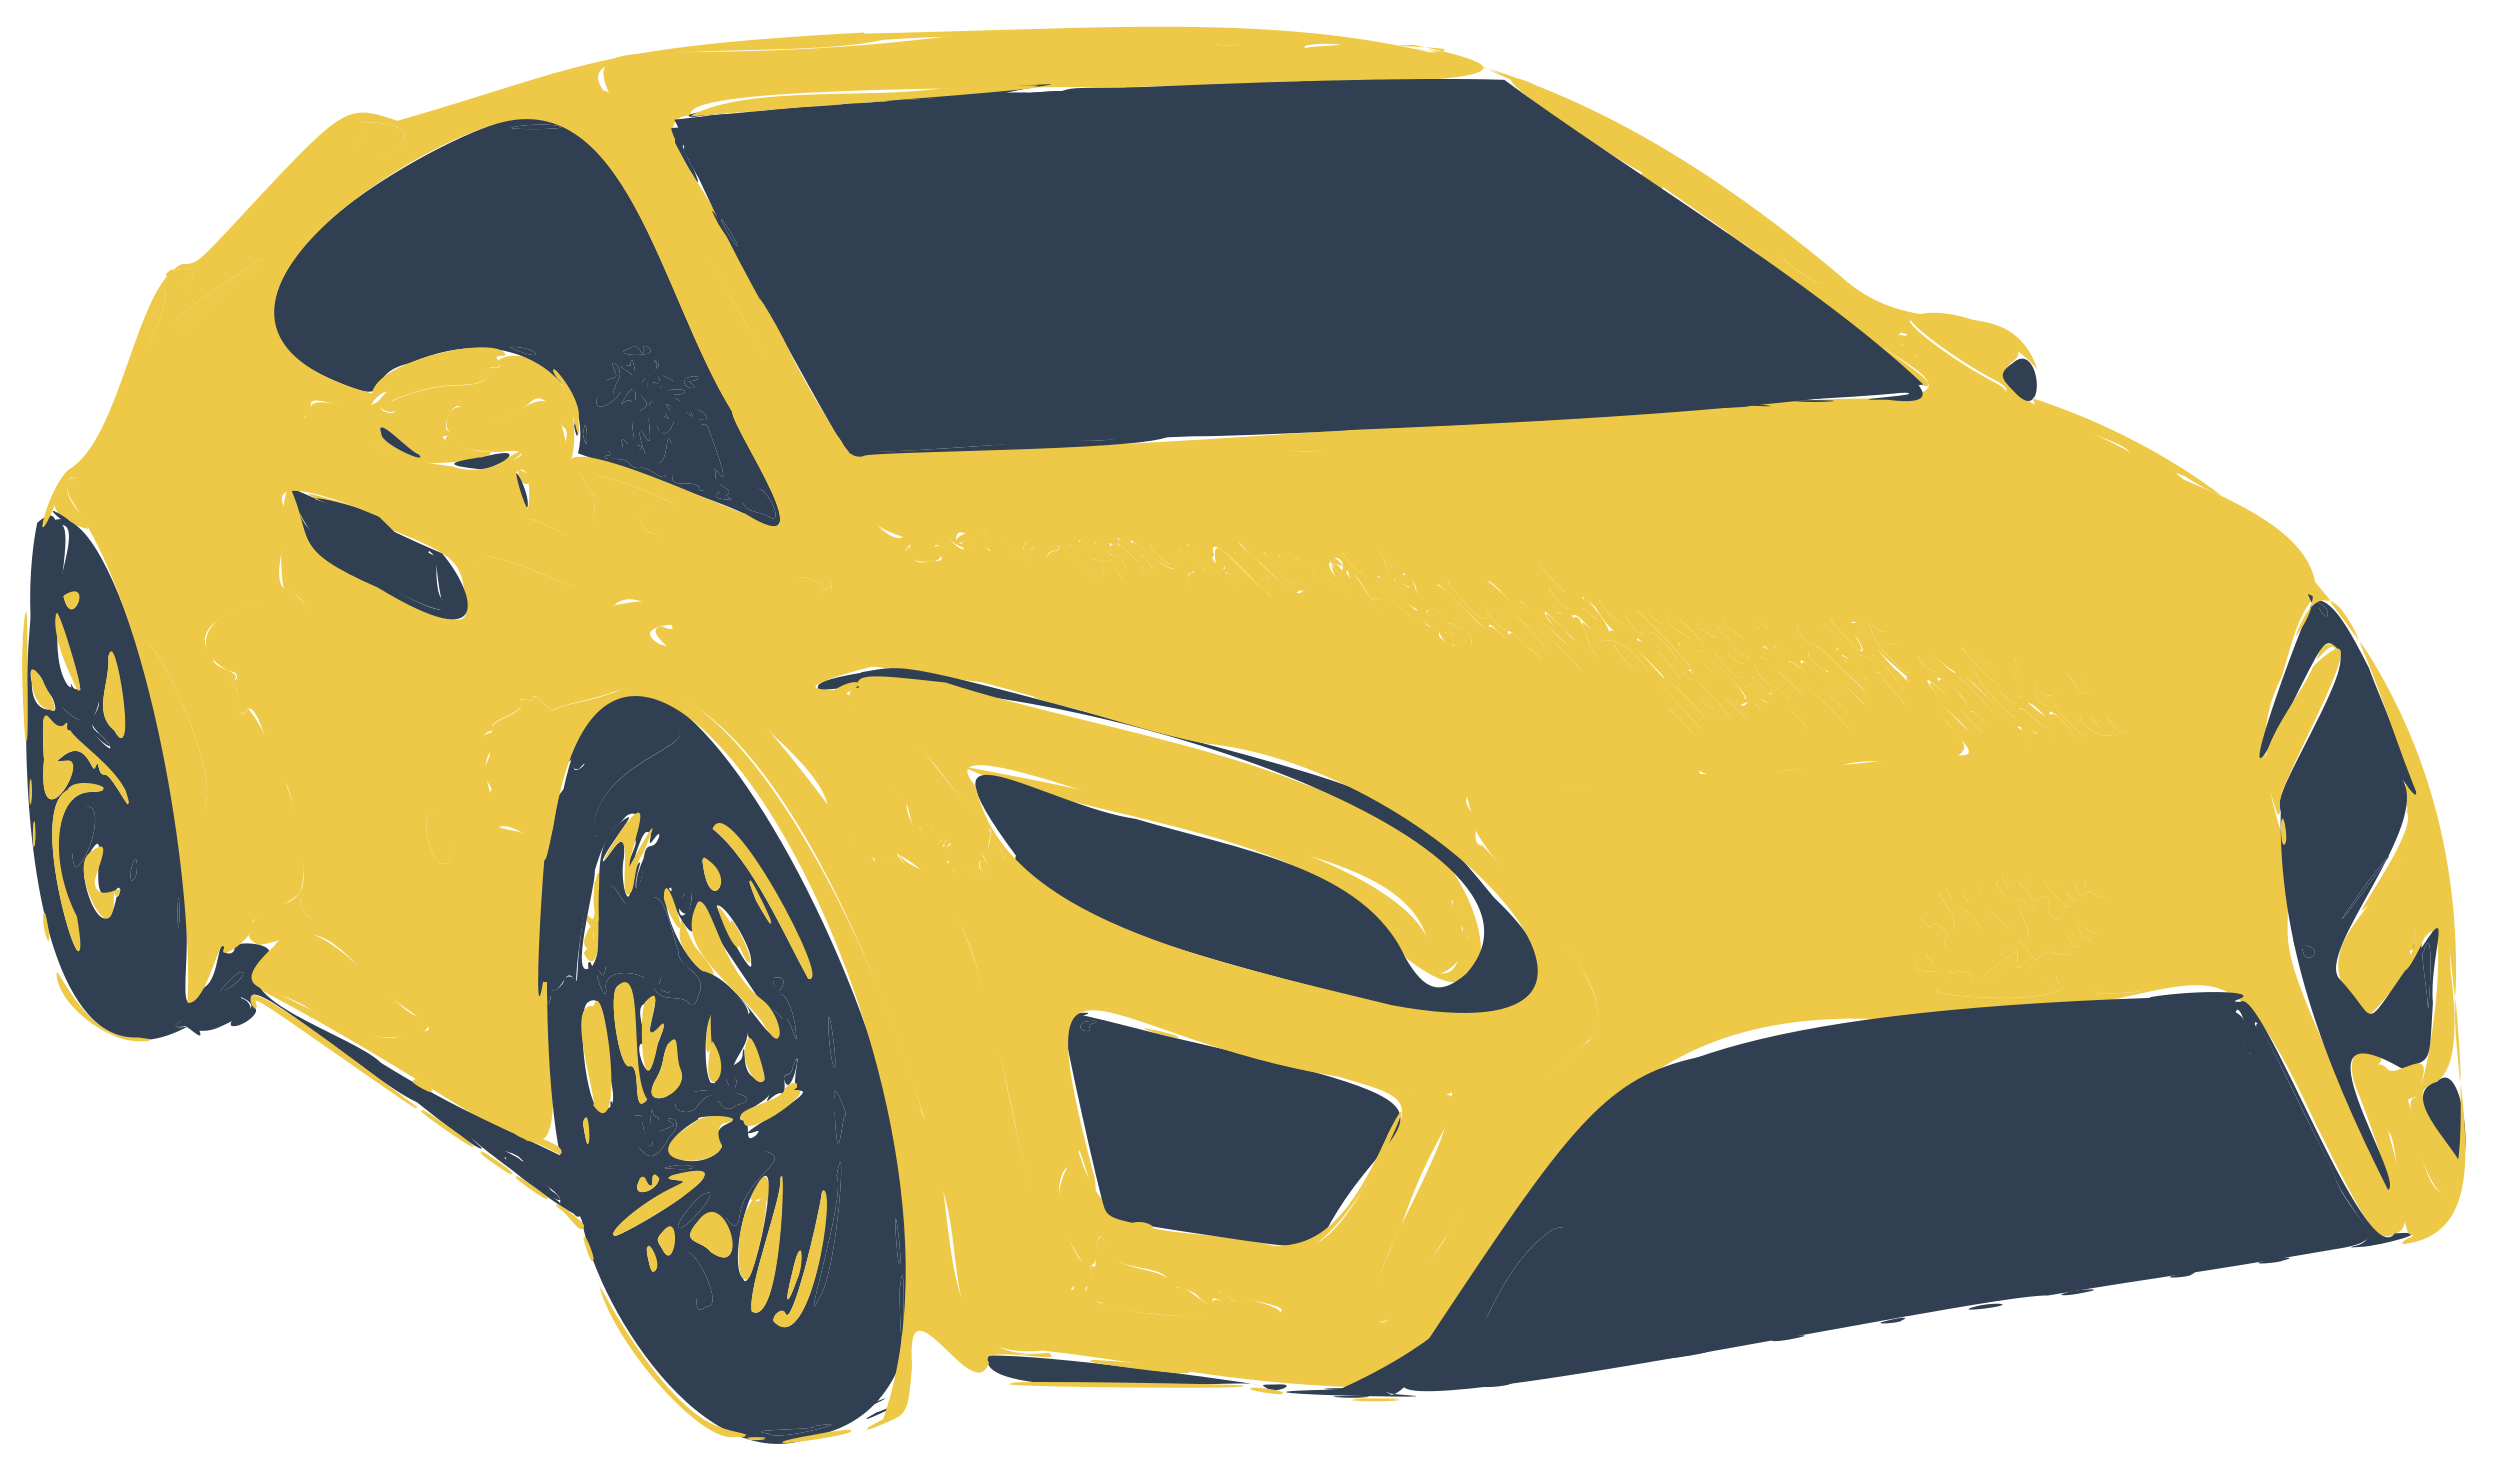 <?xml version="1.0" encoding="UTF-8"?>
<svg id="Ebene_1" data-name="Ebene 1" xmlns="http://www.w3.org/2000/svg" version="1.1" viewBox="0 0 708 416">
  <defs>
    <style>
      .cls-1 {
        fill: #eec947;
      }

      .cls-1, .cls-2 {
        fill-rule: evenodd;
        stroke-width: 0px;
      }

      .cls-2 {
        fill: #303f52;
      }
    </style>
  </defs>
  <path class="cls-1" d="M270.1,10.1c-124.5,15.6-117.3-23.5-57.6,83.9,26.8,48.8,31.8,54.5,43.1,58,.1.9-.2,5.9,1.5,3,.8-1.2.9-1,.4.8-3.6,3.9,11.8,4.8,8.5.4-1.5-1.6-1.5-2.2,0-1.7,2,.6,2.1.5,1.1-1.4-2.9-5.2,5.4,4.3,7.8,1.7,1.5.6,1.5.4.2-1.2-2.1-3.2-2.4,2.9-4.3-.9-.1-7.1,12.9,8.3,8.8.8-4.2-7.6,6,5,6.2,4.8,2.6,1.1-6.7-10.1.8-3,3.1,3.4,6.3,5.3,3.8,2.3-2.3-2.5,1.9-6.5,1.2-2.5-.4.7-.2.8.5.3,1.4-1.4,3.9,3.7,4.7,1.7.3-1.6,3.6-.6,2.8-2.4-.7-1.6,18.3,17.2,8.7,6.7-11.7-13.6-1.4-3.4-1.6-6.3-3-3.9,1.2-1.8,2.9.6,4.5,4.1,1.4-.2.5-2,.4-.8,6.2,6.6,4.6,1.7-1-2.4-.2-1.4,1-1,3,1.3-1.4-4.6,2.7-.6,2.7,2.5,4.7,3,2.7.7-2.3-2.8-.3-1.5,4.6,2.9,14.3,10.4,2-5.3,7.5.5,5.1,4-1.2,5.5,4.4,8.1,1.7,0,.4-.5-.2-1.2-3.6-5.2,5.7,1.1-3.6-9.7,2.4,1.9,13.5,12.1,5.3,3-10.1-12.3,9.5,8.1,10,7.5,0-.5-.5-1.6-1.2-2.2-3.8-5.3,9.5,7.4,2.3-.9-3.4-4.4-4.8-5.4-3.7-2.8,2.2,4.2-5.1-1.8-2.6-2.3-4.2-12.1,24.8,23,13.6,8.6-17.8-20.6-.4-1.2,2.1-2.6-.5-.4-3-3-5.5-5.7-11.5-13.4,11.7,11.4,13,10.7,0-2.1,4.6-.2,1.6-2.7-4.5-4.2.4,4.6-6.4-3.6-8.9-11-1.9-2.9,1.8-.9.5-1.1-4.8-6.7,0-2.6,2.1,1.9,3.1,2.4,2.6,1.2-1.4-4.4,4.7,1.7,5.3,1-1,.6,3.1,6.2,4.5,6.2,1-1.6-5.8-7.5,2.5-.8,8.9,6.6-4.9-5-2.2-7.1.7-2.1,3.5-1.1,3.5,1.2s-.7.4-1.5-.2c-4.8-2.8,4,6.5,4.8,6,1.7-.2-3-3.3-2.2-4.4,3.4-.9,10.6,16.1,9.2,11.2-6.3-6.9,3.7-.2-1.2-5.2-10-12.4,21.4,18.7,6.4,2.2-2.8-2.5-8.8-9.8-3.7-5.4,8.1,8.8,12.8,10.8,5.6,3.2-8.4-9.2,4.5,2.4.6-3.2-3.5-4.5,2.8-1,2.8,2.8.1,5.3,1.7,9.3,3.9,10.1,1.4.5,1.4.3,0-1.8-3.6-4.8,4-2.9,3.6-.6-4.8,5.4,6.8,11.1,1.7,5.8-4.1-4.4,4.3,2,0-4.1.4-1.1,4.9,3.4,3.5.4,3.1-3.2-4.6-7.5-6.7-11.3-.9-3.1,19.8,20.3,14.6,11.6-.4-2.8,8.2,8.3,5.7,2.6-3.1-6,12.5,10.8,9.4,6.3-1.9-2.8-14.2-13.3-10.4-13.4,3.2,2.7,1.6-.8-2-4.3-5.1-5.1-3.2-5.5,1.4-.3,10.7,11.4,16.5,15.5,6.8,4.8-10.2-12,18.1,17.4,10.4,7.2-2.5-3.8-2.8-2.2-4.8-5.2-3.7-6.7,7.6,7,8.5,6.5.3-1.9-8.9-11-4.4-7.6,3.6,2.3,2.4-2.4,6.7,2.6,12.8,11.7-8.6-11,1.8-2.3,6.9,5.3-9.7-11.6,1-2.4,5,8.9,7.9,7.1,20.1,20.5.7.1-13.4-16.5-6.3-10.2,5.1,3.8-1.9-8-2.1-9.1,1.1,0,15.4,15.1,15.4,16.3s-.5.6-1,.2c-1.6-1-1.2,1.1.5,2.5,1.3,1.1,1.4,1,.9-.4-1.8-5.8,10.5,8.3,1.2-2.9-17.2-20,15.7,13.2,3.6-.5-3.5-6.8,14.6,11.6,9.4,9.5-1.9-.7-2.3.8-.6,1.9,5.2-3.1,5.5,3.1,5.6.1-.6-2,.4-2.3,2.3-.5.7.7.4-.2-.9-2-6.3-8.5.3,2.8-4-.8-3.9-3.1,1.3-1.3.3-4.3-.3-.9.8,0,2.5,1.8,5.3,6.6.9-2.7,5.5,1.8,11,9.5-11.5-13.2-4.1-9.2,2,1.1-2.2-3-.8-3.4.9-1,3.3,3.7,4.3,2.4.4-.4,0-1.2-.7-1.7-2.3-2.7,4.6,1.4,2.1,2.2-1.7.4,1.8,4.6,2.7,3.5-1.7-3.6-1.3-3,2.8,0,2,1.8,2.4,2,1.1.5-9.1-12.8,22.2,19.5,8.9,4.7-10.4-13.3,7.2,4.6,8.1,4.9.2-.2-3-3.9-7.1-8.2s-7.2-8.1-7-8.4c.9-.7,22.7,22.3,11,8.5-9.5-12.3,6.7,5.1,3-.2-1.3-5-10.3-5.9-8.5-7.5,3.3-1-10-12.2.3-3.8,15.6,11.8-1.1-5.8,5.4-3.9,6,10.9,21.4,19.7,33.3,32,.7-.7-14.4-14.6-13.1-15.6,1.6-.2,12.8,12.2,5.1,2.9-8.6-10.1,9.7,4.3,5.7,5.2-6.6-4,8.6,11.4,4.1,5.1-3.4-4.7-3.4-5.8,0-2.7,9.5,8.6-26.3-28.8-10.8-15.4,6.9,5.7,3.7,0,14,11,9.6,10.7,6.2,5.4,11.2,8,5.7,3.9-3.4-5.1-3.2-6.1.3-1.3,7.1,6.4,7.6,5.1,1-.8-6-5.8-5.1-6.6,1.9,0,6.8,6.8,6.1,3.5-.8-2.3,1.4-.8,5.1,3.4,8.3,10.6-10-8.6-4.7,3.1,1.3,6.2-7.9-3.7-6.3,1.1.5,2,.4,2.2-1,1-2.8-2.3-1.8,3-5.8-2.1-3-3.5-5.9-3.4-2-.2,4.6,9.5-15.3-1.9-17.1-8-1.6,3,17.4,15.1,3.9,12.7-11.6,0-26.1,3.5-36,3-14.4,3.5-34.1,1.6-42.6,3.4-26.8,2.2-18.6,1.7-46.7,3.7-14.7,2.4-12.8-3.3-9.5,11.5,8.9,16.7,44.4,44.3,32,59.7-18.8,11.9-31.7,43.7-46,64-16.2,29.9-19.8,11.6-7.3-10.9,15.5-47,32.3-33.8-17.9-43.2,13.4,4.2,23.5,5.3,15.6,17-15.6,29.8-21.1,34.6-35.3,30.6-26.6-6-45.3,1.8-53.6-26.3-10.2,11.9-4.7,23.6,4,35.6.9.9.9.6,0-1.1-1.8-3.2,1.4-1.5,1-5.4,0-4.9,1.6-6.8,2.4-3,1,8.1,13.9,5.6,17.6,9.5,1.9,4.1,5.9,2.7,8.5,5,2.6,2.8,4.5,3.5,4.5,1.8-.3-2.5,3.6,1.9,2.3-1.7-2.5-4.3,6.2,4.9,4.2.7,46.4,7-45.6,9-42.4-2.9,3.6-2.8-5.1-4.3-3.6-.5,1.1,2.5-2.6.1-3.3.4-14.9-35.4-15.4-79.2-32.8-111.9-.5-6.2-9.7-5.3-13.7-11.2.2.9,8.3,11.6,1.6,4.6-.3-3.8-8.4-.2-8.1-2.4-.8-1.5-7.8-3.8-7-7.5-9.6-12.4-35-49.3-53.7-53.6-6.5-3.7,0-5.6,3.4-5.5-4.2-13.5-18.6-1.6-27.5-5.6-29.4-10-40.7-22.7-73.5-31.2-5.4-1.5.8,1.6,13.5,6.6,27,10.6,27.7,11.2,29.1,23.5.9,7.7-1.6,7.3-24.6-4.2-20-10-18.1-8.3-21.6-19.6-6.2-26.4-7.1,17.1-5.2,20.2,8.6,2.7,7.5,11.7-1.5,7.5-10.8-8.2-31.4,7.1-13.9,16,2.1-.3,2.8,2.3,1.1,2.5-2.3,0,3,3.7.2,3.8-2.1,1.2,1.8,8.3,3.8,4.2,3.1-1,6,12.9,7.4,15.8,5,5.7,5,11,7.2,19.8,1.3,9.6,3.7,18.2-5.7,19.9-4.6.5-13.3,8.7-5.7,11.4,11.3-1.6,14.8-8.7,28.7,6.8,3.8,7.5,29.2,19,15.1,17.6-11.8,7.8-33.6-11-44.5-12.3,99.2,52.6,84.2,72.6,81.7-25.5,4.1-26.4-15.9-14.6-14.9-23.3.4-8-4.3-11.8-.6-18.2.2-2.6-2.7-.3-2.7-2.4,0-1.8,2.4-4,3.4-3s.4,0,0-1c-1.6-2.5,8.6-4,8.1-7.3-1.2-2.5,3.7.8,3.4-1.5-.1-2,5.6,5.3,5.8,3.3,5.2-2,10.7-2.5,16.9-4.9,40.6-13.4,83,93.6,93.3,141.5,6.7,21.1-1.4,47.8,28.2,45.1,31.5,3.5,50.5,9,88.9,10.4,56.3-19.1,45.4-114.9,159-103.5,84.9-1.1,82.3-35.8,112.2,28,16.5,33.4,18,35.3,24.6,31.1,6-7.2-11.7-43.5-5.6-48,0-5.5-13.1-6-6.5,9.2,7.1,17.7,13.2,39.7,4.3,16.9-34.2-73.1-20.9-50.9-25.2-87.7-4.6-14.7-9.3-31-.9-47,2.5-7.6,4-17.1,9.8-23.4.9-23.1-44.2-33-51.7-39.6-5.3-5.1-46.7-17.8-33.9-26.7,7.7-6-20.2-17.7-29.1-12.2-1.8,1.1,13.1,12.1,23.5,17.5,5.8,3,4.4,4.5-4.1,4.3-9.5,0-18.8-9-18.2-12-1,.9-3.9-6.1-3.6-2.1.4,1.8-2.9-4.8.7-3.2,6.1,0-17.4-12.8-18.5-15.3-8-8-70.6-47.9-88.4-56.1-19.7-7,27.7,23.7,31.7,25.3,20.7,14.4,39.8,27.2,59.8,43.8,13.4,10.8,42.1,20.9.3,20.7-79.5,1.8-209.6,17.3-284.7,14-13.4-19.2-24.2-44.2-37.5-67.5-5.2-9.5-18.8-26.5-6.5-26.7-6.6-15.7,304.5.3,204.6-20-14.9.5,19,.5,6,2.1-4.3.6-23.2,2-32.3,0-6.2-1.1-6.1-2.1.2-2.4,9-.4,7.6-1.1-2-1.1-31.8,1-63-4.3-101.6-1.9M345.3,12.7c1.5.2,3.8.2,5,0,3.2-.5-9-.5-5,0M101.2,34.6c1.8.6,3.4,3.4,1.9,3.4-12.4,19.6,32.9-3.9-1.9-3.4M505,72.9c-1.4-.1,12.8,10.7,10.5,6.2-2.4-4.7-10.6-9.5-10.6-6.2M68.9,76.8c-4,2.2-27.3,17.3-17.1,16.8,2.9-3.1,35.2-29.8,17.1-16.8M48.1,76.8c-4.6,3.3,6.5-1.1,3.5,3.6-.4,1.8-.3,2.5.4,2.1,2.7-4.6,6-7.7-3.8-5.8M45.3,82.5c-1.5,2.7-4.5,14.4-4.1,15.8,2.2-1.1,8.6-19.2,4-15.8M140.9,102.4c1.3,1.6.6,2.1-2.2,1.7-1.9,4.1-.2,4.8-11.8,5.2-6.2.4-12.9,2.9-16.3,4.4,1.4.6,1.7,3.3.4,3.3-5.9-.4-2-4.5-1.9-6-4,9.2-19.5-.5-21.3,4.4-8.4,4.8,19.1,8.7,21.9,12.5,5.4,6.1,31.8,2.1,29.1,0-4.9.6-17.6-4.5-11.9-4.5,2.2.5,2.3.4.6-.9-3.6-1.4,1.8-10,3.1-6.9,3.6,4.4,11.4,4.4,19.2-1.3,4.8-5,7.3,4.1,9.8,6.7,3.1,1.7-3.1,9.6,1.3,9.8,1.8,0,2.3-9.1,1-14.8-2.1-11.4-14.7-18.6-21.2-13.7M108,122.9c-.2,2.9,14.2,9.2,10.5,5.7-2.1-.3-12.8-12.1-10.5-5.7M143,130c-2.3,2.6-6.4,2.6-7.7,3.6,4.7,3.3,20.3-11.3,7.7-3.5M366.8,127.7c1.8.2,4.7.2,6.5,0,4.4-.5-10.8-.5-6.4,0M147.3,135.4c.9,3.6,5,.6,2.1-1.1-2.7-1.9-3.3-1.6-2.1,1.1M163.5,135.8c.4,2.5,4.4,19.4,4.9,8-.4-2.1,0-2.2,1.4-.2,3,8.9,10.1,7.1,15,8.6,2.5,2.4,2.5-.6-.2-1.3-2.6-.4-4.4-5.6-2.8-5.5,2.5-.1,0-2.9,6.4-1.9,2.9.2,4.5.2,3.5-.1-1-1.4-17.9-8.3-21.8-8.4-2.2,0-1,.6-1,1.2.6,12.4-5.4-7.9-5.5-.4M17.1,138.4c-6.4,6.7,5.7,11.2,7.9,11.4-.7-4.4-9.3-9.6-4.3-13.7,3.5-2.4-2.8-.6-3.8,2.2M149.3,148.1c1.2,2,1.9,2.3,7.7,3.4,10.7,2.8-11.7-8-7.7-3.4M326.9,156.3c11.9,11.1-5.4-7.9,0,0M317,155.8c-1.2-.4,9.2,9.8,7.5,7.4-2.2-2.6-1.4-4.2,1.1-2.1,4,3.1-5.2-8.5-2.9-2.4.3,2.6-6.2-7-5.6-3M390.6,156.3c1.8.7,2.8,9.4,2.8,5.1-.5-2.4,4.4,1-.9-4.4-1.9-1.7-2.4-1.9-1.9-.7M380,156.4c7.1,10.3,8.3,4.7,0,0M137,157.9c6,3.4,19.8,8.2,26.3,8.9-3.4-1.7-23.9-10.7-26.1-8.9M315,158.1c-2,3.1-9.9-3.4-4.3,3.3,5.6,6.8-2.4-6.1,4.2,1,6.9,5.4.3-.7.9-2.4,7.5,5.9-.5-6.4-.9-1.9M436.5,160.8c.5,0,6,7,6.5,6.8.5-1.3-8.1-10.2-6.5-6.7M226.8,165.3c5.4,5.2,3.3,2.2,6,2.1,5.3,1.9,1.1-5.8,1.6-2.2.7,2.1-.9,2.4-1.6.4,0-1.3-10.2-3.7-5.9-.3M410,164.7c14.6,20,14.3,6.3,0-.1M440.1,168.7c1.9,2.3,3.6,4,3.9,3.7,1.2,0-9.3-10.3-3.9-3.7M455.6,173.7c12.7,11.2-9.9-12.3-.1,0M421,172.6c0,1.2,4.8,6.3,5.3,5.7.8-.6-4.6-8.5-5.3-5.7M467,173.2c-.5,1,5.6,5.7,3.1,1.9-1.4-2.6-3.1-3.6-3.1-1.9M475,173.9c-7.8.8,2.1,5.8,3.5,6.9.5-.9-3.9-4.2-3.5-5.2.5-1.5,10.7,9.7,6,6.9-1.1-.7-1.4.8-.4,1.8,6,2.2-3.4-10,3.5-4.7,2,1.7,2,1.6-.2-1.4-1.9-2.6-2.5-3-2.8-1.7.4,3.5-5.7-4.5-6.1-2.6M430.2,176.8c.4.8,12.6,12.4,6.3,5.2-2.4-3.2-11.2-12.4-6.4-5.2M461.9,176.9c3.9,5.5,5.4.6-.2-2.1-1.8-1-1.8-.8.2,2.1M498.1,175.7c-1.7,1.6-.5,3.4.9,1.3,1.6-2.8.3,1.9,1.5.8.6-1.1-.7-4.7-2.4-2.1M520.5,178c9.4,10.5,4.8,1.7-1.5-2.5-1.3-1.1-.7,0,1.5,2.5M445,175.6c3.5,2,3.4,10.8,7.3,11.3,1.7,0,0-1.1-1.2-2.4-1-.7-3.1-12-6.1-9M488.6,176.6c-.6,2.3-3.8-.8-1.3,2.2,5.5,6.2-1.3-4.6,4.9.9,4.1,4.5-4.3-9.1-3.7-3.2M529.5,177.1c.1,3.9,8.5,12.9,11.1,13.6,1.4,0-7.6-9-5.4-8.4,1,.4,1.8.2,1.8-.4-1.3-1.3-7.1-.9-7-4.1,0-1.6.7-.4,1.5.3,5.4,3-.8-3.6-2.1-.9M509,177.7c0,1.5,4,5.6,4.7,4.9,1.2-.5-4.5-5.9-4.7-4.9M415.3,180.2c1.4,2.1-3.2,1.8-1.7,3,6,2.6,1.6-7,1.7-3.1M467,179.6c0,1,8.1,8.6,8.6,8.1.5-.3-8-11.2-8.7-8.1M41.8,182.2c-.8,13.7,10.6,35.2,15.2,47.7,7.4-7.4-12.4-48.2-15.4-47.7M451.9,182.2c-1.8,3.6,5.9,2.5,8.1,5.9,6.7,5.8-2.7-4.1-2.9-5.4-1.1-2.5,12.3,11.2,9.3,6.9-4.8-7-10.6-9.9-14.4-7.3M440,182.1c-.5,0,7.7,9.3,8,8.3.6-.4-7.6-8.9-8-8.3M656.6,185.3c-2.3,5.1,4-5.6,4.9-.9,4.4,2.9-2.1-6.4-4.9.9M491.6,184.2c1.3,2.1-4.1-1.4-1.1,1.8,2.1,2.3,4.4,2.8,2.5.5-1.5-1.8,0-2,2-.2,1.9.9-5.9-6.4-3.5-2.1M557.8,186.1c2.7,3.5,10.6,11.3,5,3.2-3.7-5,1.4,0,2.2-1,0-1.9-3-3.9-3.9-2.5-.9,2.4-9.8-6.5-3.4.2M486,185.5c7.3,9.9,10,7.5,1,0-1.6-1.3-1.9-1.3-1,0M512.5,186.3c10.3,10.4-2.2-7.2-.1,0M469,185.3c0,.2,2.1,2.6,4.6,5.2,7.7,8.5-5.5-9.5-4.5-5.3M526,185.8c.7,6.1,7-1.6,4,0,.4,1.9-4-1.4-4,0M545,188.5c9.6,7.3-6.5-8.5-.1,0M571,187.8c1.7,3-.9,1.4-1,3.2,0,1.5,1.7,1.2,2.3-.4,1.1-.7-2.7-6.1-1.3-2.8M532.5,189c1.6,3.6-4-.9-1.2,2.7,2.2,1.6.1,4.2,2,3.7,1.8-1,4.5,4.7,6,4.6,1.5-.6-11.4-11.7-3.1-6.9,4.5,3.2-6.9-11.3-3.7-4.1M246.6,188.8c1.9-.4,42,6.9,29.7,3.4-12.7-3.8-28.3-5.6-29.6-3.4M498,191c9.4,9.5-4.4-9.8.1,0M502,188.6c5.2,8.2,16.9,14.9,0,.1M9,192.5c0,4.3,2.5,8.5,5.1,8.5,5.5,3.5-7.3-19.7-5.1-8.4M560,191.9c6,9.2,17.6,17.7,5.1,3.6.1-1.4,6.8,6.5,6,3,0-1.4.4-1.5,1.2-1,2,1.2-1.9-2.8-.5-2.6-1.7-3.8-6.9,1.9-10-2.8-1.9-1.7-2.5-1.8-1.6-.2M515,198.6c4.1,4.5,7.9,8.2,8.3,8.2,5.1,3.1-21.4-22.5-8.3-8.3M554,191.5c0,.6,2.5,3.5,5.5,6.5,14.5,14-4-6.9-5.5-6.5M586.2,192.1c2.2,1.1,2.4,6.7,5.2,3.4.4-2.1-4.7.9-1.1-3.5,1.1-1.2,1-1.2-.4-.2-1.3,2-6-2.8-3.5.3M243,193.8c-8.9,3.4,7.4,29,12.2,31.6,2.7.6,2.6,12.6,5.8,12.5,3.4.4-3.3-5.9.3-3.1,1,1.6,4.1-.5,3.4.8-.8,1.4,7.4,3,3.4,4.2-2,0-.9-.4-.5-1,.5-2.5-3.2.2-.4,1.5,1.5.5-.7,4.3.9,4.5.7-3.6,3.2,0,2,1.7-1.1,4.3,2-2.5,3.8.4,3.7,3.5-1.2-3.8,2.4-.4,3.7,2.4,2.5,1.1,1-1-.8-5.4,6.4,5.5,2.6-.7-3.9-5.1.4-1.5,0-4,0-4.2,1.9-4.8-1.6-8.5-8.3-6.4-26.2-34.9-34.8-38.5M473.7,198.5c2.8,3.3,6.1,6.9,7.4,8,7.4,6.8-20-22.8-7.4-7.9M473,193.6c-.7.4,9.7,10.8,10,10.2.7,0-9.7-11.3-10-10.2M481,193.7c-.2.8,5.7,5.9,4.6,7.1-2.8-.8-8.7-7.3-2,.4,5.1,5.8.9-3.6,5.3,1.7,6,5.7-7.8-10.7-7.8-9.2M518,197.3c2.5,2.6,4.6,4.8,4.8,4.8,3.6,1.9-12.6-12.6-4.8-4.7M576.4,195.4c-.8,3.6,6.6,6.7,2.1,2.6-3-4.7,1.8.9,3.3-1.7,1.2-1.3,1.1-1.4-.8-.8-2.5,1.5-3.7-4.9-4.7-.2M295.5,198.4c1.9.8,15.3,3.8,7,1.2-1.9-.8-15.3-3.8-7-1.2M490.6,200.9c14.3,12.2-11.1-12.8,0,0M471.8,200.5c1,2.1,7.2,8.3,7.2,7.3.8-.6-7.7-8.8-7.2-7.2M584.1,202.7c4.3,4.6,6.3,6.3,6.9,5.7.8-1-15.6-16-6.9-5.7M507,201.7c-.4.4,4.6,5.8,5,5,.4,0-4.7-6.4-5-5M589,202.9c1.8,7,17.3,7.5,3.7.1-1.6,0-.3.7.7,1.5,4.7,5.9-4.1-1.9-4.4-1.6M597,203.5c5.8,8.5,6.5,1.6,0-.1M317.1,207.4c.8.8,16.9,5.6,18.3,5.5-.5-.9-22.3-7.3-18.3-5.5M273.4,217.5c33.7,15.2,105.6,17.3,124.7,53.7,36.1,29,24.3-40-20.4-46.7-9.3-2.8-56.5-14.7-47.6-11.6,11.7,4.1,70.4,25.1,65,25.1s-.2,1.2,1.5,3c6.1,3.1,11.3,13.1,16.2,19,.8,0-3.5-6.7-.8-4.6,2.6.9,11.7,21.6,3.5,10-3.2-9.7,1.6,14.8-9.8,9.5,5.9-34-111.8-53.7-132.2-57.7M679.5,221.6c13.7,31-34,40.7-10.9,64.9-1,8,14.6-12.9,14.5-15.4-.9-1.6-.8-2.1,0-2.1,1.7.3,0-5.9,1.1-6,1.1,2.5,3.3.2,2.5,2.6,8.3-12.6,1,46.8-3.3,45.4-3.3,1.1,5.3,31.9,10.3,26.5,6.7-6.8,2-9.9-2.6-16.4-15.1-26.5,9.4,3.9,2.9-46.4-1.1-35-2.5-48.5-14.6-53.1M121.1,231.3c-1.3,3.5,1.1,12.2,3.8,13.2,8.2,2,1-23.6-3.8-13.2M281,240.5c1.7,2,1,4.7,2.3,3.9,3.1-.3-2.4-8.7-2.2-3.9M168.4,249.5c-.3,4.7-.5,4.9,0,9.1-.6,4.5-2.1-2-2.2,2.2,3.2,4.7,2.4,4.5-.9,9.1,6.6,13.3,5.7-33.6,3.4-20.4M568.1,250.3c2.9,4.3-5.3-3.3-1.9,1.5,3.5,4,2.8,4.5-1.2.8-6.1-7-1.9,3-7.3.6-1.5-1.5-3.1-1.2-1.2.9,4.8,7.1-9.1-7.8-4.5-.6,1.7,2.1,0,1.9-2.4-.2-2.5-2.2,4.5,6.4,3.4,6.8,2.9,11.3-5.3-6-7.9-1-1.2.8-1.2,1.1.2,2.5,2.7,2.8,1.4-2.5,4.8,1.4,3.7,3.2-.7,2,.8,4.9,2.4,2.8-8.2,1.5-4.2,3.9,3.8,4.3-2.6-1.7-3.6.4-5.2,5.9,15.1.1,8.1,4.8,5.5-5.5,11.4,2.3,4.3,2.2-27,2.1,34.9,7.3,28.2-1.7-3.5-3.4,1.4,3.9-2.2.6-2.6-2.9-4.2,4.3-4.2-2.7-.4-8.2-5.4,6.9-6.8-2.5.7-1.1-.8-1-2.5.1.1,1.1-6.6,8.8-6.8,4.6,1.6-4.4,5.8-2.3,5.5-8.5,2.2,6.3,4.9-4,4.7,2.6-.5,2.8,0,3.1,1.9,1.1,3.3-1.7-6.2-6.4-3.5-8.2,2.6-2.2-1.3-10.3,1.7-10.3,7.2,4.9-8.1-11.9-3.6-3.9M575,248.7c-.7,1.4-5.5.1-1.5,2.9,1.9.5.9,3.4,3,3.4,2-1.6,4.1-1.6,4,1.8-.9,2.3,1.3,4.4,2.9,2.9,1.6-.7-.4-4.5,1.4-3.2,1,.6,1.1.2.5-1.6-2.3-5.3,3.9,2.6,2.1-.9-3.4-6.9-2.8-.3-6.1-3.4-6.6-4.2,2.6,4.2,2.3,5-.2,1.2-8.5-8.5-8.7-6.9M590.6,250.5c1.9,4.3-3.1-2.7-2.6.8,0,2,2.2,3.4,2.8,1.8,0-2.2,5,2.4,5.2.8-.2-.3-7.5-6.7-5.5-3.4M85,255.3c0,1.5,2.9,5.7,3,4.2.4-1.2-2.2-8.5-3-4.1M572.7,255.8c-3,.5,4.8,9.9.4,10.3-3.2-.2,1.2,1.7,1.5,3.5,3.9,5.9,1.5-2.1,7.8.5,6.5,1.5,3.7-1.9,2.7-4.9,0-.9.4-.7,1,.7,4.1,8.1,3.3-8.6-4.3-4.2-3.9.5-3.6-3.7-7.5-3.7,1.7-.3,4.1-2.4-1.8-1.9M554.8,257.5c1.3,2.5,6.2,7.2,6.2,5.9,1.4.2-6.9-9-6.2-5.9M563.1,258.8c0,.9,5.9,5.6,5.9,4.8,0-.5-6.4-7.6-5.9-4.7M588.5,260.8c0,2.6,1.6,5.2,3.1,5.2,2.7.5-5.1-4.8-.8-3,8.1,5.2-3.3-8.6-2.3-2.1M192.6,263.3c-2,8.6,17.9,20.9,5.3,6.1-3.4-3.5-5.3-13.6-5.3-6.1M207,261.1c0,1.5,3.1,9.1,4.5,11.1,4,2.9-4.7-14.3-4.5-11.2M594.6,279.9c-4.8,2.8,8.3.9,9.9,1.1,6.7-1.3-7.8-2.8-9.9-1.1M201.2,287.7c-.8,1-2,10.5-.6,10.3,1.2-1.2,4.1-13.8.6-10.3M327.5,292.6c2.8.8,5.5,1.4,6,1.3,2.4-.6-17.5-4.8-6-1.3M362.5,301.4c1.9.8,15.3,3.8,7,1.2-1.9-.8-15.3-3.8-7-1.2M215.2,334.3c-6.6,9.4,1.1,3.6,1.8,5.7,1.9,2.5,1-10.7-1.7-5.7"/>
  <path class="cls-2" d="M371.2,25.7c1.5.2,4,.2,5.5,0,4.1-.5-9.7-.5-5.6,0M398.8,25.7c2.6.5,11.4-.3,2.7-.4-3.3,0-4.5.2-2.7.4M426.9,26.8c.5.7,9.8,6.6,6.1,3.4-.5-.7-9.8-6.6-6.1-3.4M288,27.1c-16,.8-100.5,6.2-89.5,8.4,22.5-3.6,72.2-5.4,78.2-5.7,5.2-3-10.4,12.6-5.4,4.7,4.2-6.3-7.3,4.7-10.2,2.7-2.6,2.1-2.5,3.1-5.3.5-4.3-1.6,2.7,3.7-1.2,2-1.5-.5-1.7-.3-1.2,1.2-1.1,3.2.7,5.9-1.2,7-3.4,1.8,3.2.5-2.2,2.6-2.6,1.1-3.7,1.2-4.8.3-2.9-1.8,1.1,10.5,2,7.4,1.1,0-3.2,3.4,1.1,2.7,2.4,0,2.4.4,2.1.9,0,1.5-9.5-.9-5,1.3,1.5,0,3,6.4,1.9,4.5-1.2-1.7-2.8-1.5-4.6-2.7-1,.6,6.6,6.6,1.5,4.6-2.4-1,4.4,6.3,4.6,7.2.8.3,1.1,0,.7-.6,1.2-5.4,2.3,2.8,1,4.5.4-1.5,7,4.9,4.1,1.5-3.7-5.3,4.2.6,3-1-1.5-2.8,7.2,3.6,3.3,2.7-3.4-.1.7,14.2.6,4.1,3.6.5,1.4,17.9,9.6,18.3,2.5,1,3.5,3.6,5.6,5.6-1.1.9-11.3-10-3.5.3-.3,1.3-5.3-.5-2,1.8,1.5.2,1.8,5.3,3.9,5.1,10.2,1.8,36.6-.4,38,2,4.4-5.1,8,3.6,8.2-.9,12.5,2.9,21.3,3.8,49.4,1.2,54.3-4.7,18.7,1.6,4.3-4.5-8.6-1.2,28.1-2.7,11.3-3.8-5.6,1-11.1-6.9-6-2.7,2.8,2.6,3.4,1.3.9-1.9-4.6-6.7,3.5,3.3,2.7-.4-.7-5.8,6.3,1.7.3-6.3.1-2.4,4,3.4,3.1-1.3,1.7-2.4,1.9,2.8,2.9,1.9,1.7,0-3.2-6.6-2.6-6.2.8,1.3,4.4-2.9,3.3-.2-1.2,1.2,3.5,7.3,1.5,7.7-2.9,2.5,1.7,3.9,2.9-4,1-.7.9-.8-.4-.4-1.2,1.1-5.4-2.8-2.5-1.7,1.7-.5,4.7-.8,5.6-2.2,1-1.2-7.4-2.5-3-2.9,4.3-.7-6.5-3.4-1.8-4.8,1.6.3-10.5-7.6-7.7-8.3,2.6-.4.7,1.9,2.1,1.4,1.1-3.1-3.7-2.4-3.4-4.6,1.1-4.3,3,2,4.9,1.7,2.2-.4,5.8,1.2,5.8,2.7,0,2.6,3.1,1.6,2.3,4.2-.8,3.2,1.4-2.7,1.9.3,2.9,1.4-4.3-4.3-3-5.6.8-2.2-1.1-.1-1.8-1.4,1.4-3-1.2-.6-3.7-4.7-12.8-14,5.9,10.8-3.9.7-4.6-6-2,2.9-6.3,1.3-5.6-2.6,5.4-1.6-.9-3.6-2.9,0-1.2-9,3.1-4.9,5.4,3.4-2.7-2.4.3-3.8.7-.8.5-.9-.4-.2-1.8,2.4-4.4-3-6.1-2.2-3,0-6-3.4-1.4-3.6,1.3-2.7-7.8-1.9-4.7.6,3.5,2.7-1.2,1.2-2.1,2.6,1.1-6.9-.7-6.8-4.4-12.9-.7,1.4-4.6-3.8-4.3-1.3,0,2.6-2.1-1.9-1.2-2.5.9-1.6-5.3,4.7-4.3,2.7,1.4-2.5-.3-5-1.9-2.8-2.5,1.9,2.9,7.4-1.4,7.1.5-2.6-.1-3.6-1.9-3.1-8.9-.5-2.2-9.8-9.7-8.6-4.3-3.2,2.1,4.1.7,3.6-2.3.8-16.8-10.6-9.7-3.2,7.4,6.9-4.7-1.3-7.3-1.7-1.5-1.8,0-2.1,1.8-.4,4.2,3.9-1.1-4.7-1.8-3.3-.4.3-8.8,2.7-7.4.3,2-3-6.4,3.1-2.7-1.2,2.2-3.1-3.6,2.3-4.3,1.5-1.7-.7,2.3-2.2.6-2.4-3.1-.2-2.2,4.5-3.1,3.5-1.7-.7.4-3.4-1.1-3.7-2,4-12.4-1.9-11,4.6,2.6,3.3-5.1-.9-1-2.3-2-2.2-4.4.3-3.7,2.4-10.6,2.6,5.7-3.1-5.3-3.1-1.1-.2-3.5-3.8-3.2.5,1.6,2.8,5.4,1.1-1,2.5-4.6.2,1.1-1.4-.2-4.5-2.1-3.6,6.5-3.4,3-2.2-4.5.8,38.7-6.4,5.5-3M312.8,26.7c1.8.2,4.7.2,6.5,0,4.4-.5-10.8-.5-6.4,0M145,35.9c-3.7,1,16.5.8,13.7,0-1.4-.9-10.3-.8-13.7.2M446.3,39.7c29,22,15,7.5,0,0M193.7,42.8c11.8,22.7-1-7.2,0,0M370.4,50.4c0,1.7.7,2.4,1.9,2.3,4.4,1.3-2.5-6.3-1.9-2.3M359.9,51.8c4.2,4.5,8.3,1.7,1.6-.8-1.2-.1-6.1-3.2-1.6.8M370.1,61.6c-.5.2,2.7,5,2.5,3.8-1.4-5.4,5.1,2.4,4.5-.8-.1-2.7,1.7.4,2-1.4,0-1.6-1.8-2.3-2.3-.9-.5,2.5-4-3.1-4.7-.2-1,2.5-1.5-1.7-1.9-.3M205.3,64.5c.8,1.7,2.3,3.9,3.2,5,2.2,1.6-7.5-13.2-3.2-5M249,70.5c-1.5,4.6,3.6,1.8,6,4.4.1,1.5-5-1.1-2,.9,3.7,4.2,3.8-4.9,1.8-3.6-4.2,1.7-4.4-6.2-5.8-1.7M252.2,86.6c2,8.5,2.9-6.8,0,0M395,88.1c.8,4,3.9-1.5,4.3,1.5.3,1.2.5,1.2.4,0-.2-1.8-4.7-3.2-4.7-1.5M145.5,98.9c9.3,3.8,6.9-.1,1-.6-2.4-.2-2.6,0-1,.6M178.2,98.7c-7.3,2.2,11.2,2.9,4.7-.7-1.2,0-.7.4-.4,1-.9,3.4-1.1-2.9-4.3-.3M271.2,99.2c4.1,5.8,2.8-5.4,0,0M178.5,103c.4.6,0,.7-.9.4-4.4.2,1.5,1.7,1.7,3.4,1.5,1.9-.3-8.2-.7-3.7M186.4,102.8c.9,2-2.2.5-.4,3.1,1.3,2.4,1.3,3.4,0,2.6-1.4-.9-1.2.9.2,2.4,2,2.7-4.6-.7-2.6-3.3.5-1.6.4-1.7-.8-.6-5.2,5.4,3.5,6.6-1,9-1.8.5.2,5.8-2,3-2.6-2.4,2.5,11.8-2.9,5.8-2.8-2.2,1.9,3.9-2.6,1.8-6.2-.6,1.1,2.3-2.1,2.4-1.3.1-1.3.5,0,1,8-.4,4.5,2.2,8.8,2.6,3.2-1.2,8,6.3,8-.2-1-3.9,2.1-.3,1.1-2.3-1.2-.8,4.2-7.5,1.4-5.3,0,.5-.5,1.2-1.1,1.2-2.6-6.8-.1,8.7-6,4.3-2.2.3-4.9-13.3-2.3-7.6,5.2,9.3-2.3-15.1,4.8-7.4,6.9,8.4-3.4-3.1-.9,5.1.8,3.2,3.3,3.1,4.5-.2,2.1-2.5-5.5-8.2.3-4.6,3.5,1.7.2,4.1,1.5,5.3,5.7,1.8-1.4,7.6-1.4,11.8-2.6,7.1,4.7,2.3,7.2,5.4-1.4,1.9,7.5.1,5.3,1.6-3.3,1.8,6.7,2.4,2.8,1.1-1.2,0-1.2-.2,0-.9,1.6-1.7-4.4-2.2-3.5-5.8-.5-1.7-.4-1.7,1,.1,3.6,4.4-2.6-11.2-3.1-13-1.9-3.4-3.3,2.9-4.5-1.4-.5-2.4,6.9.5,3-3-4.9-3.1-4.6-2.1-2.8,1.1-1.2,0-2.7-1.9-2.7-3.5-.2-1.7-10.7-3.3-5.1-5.5,2.9,0,1.8-.4,2.1-1-.3-.5-5.8-2.2-4.6-4.8.4-.4-1.5-2.1-.5-.4M174,105c1.9,3.2-2.1,1.3-3.3,3.8-5.1,9.6,2.2,6.7,5.3,2-.6-1.4-4,4.3-1.4-2.3,3.3-4.3-3.1-8.2-.5-3.7M264,105.3c6.4,9.8,4.8.5-.1,0M194,107.4c-1.7,2.8,5.9,3.6,1,.6,4.9-.3,2.5-2.6-1-.7M177.6,111.6c-4.2,6.9.9-1.4,1.7,3.3.7,1.2,1.7-8.4-1.7-3.2M189,111.1c0,1.1,5.1.8,5-.2,0-.9-5.2-.9-5,.2M513.4,111.2c-1.2.8-19.2,1.4-20.1,2.4.7.7,44.9-1.8,46.4-2.6,1.7-.9-22.5-.8-26.3,0M460,115.1c-33.2,1.9-67.1,4.2-39.5,3.6,70.9-4,78.9-5.4,39.5-3.5M165.1,122.9c1.8,9.3,1.2-8.8,0,0M305.5,124c-3.3.5-3,.7,1,.8,12.2.3,19.5-3-1-.7M280.5,124.7c-13.2.8-33.5,2.7-33.1,3-1,1.2,78.4-4.5,33.1-3M178.8,126.7c-1,.3-1.8.9-1.8,1.4.2,3.5,9.1-3.8,1.8-1.4M213.7,138.6c-.3.3-.3,1.3,0,2.2.9,3.5-2.7-4-3.1-.2-1.3,4.8,4.9,4,7.4,5.9,4.5,2.4-1.3-10.1-4.2-7.9M89.4,149.6c-6.2,4.5,47.7,33,35.5,19.7-1.5-1.8-1.8-11.3-.4-11.4,2.7,2.9-40.3-24.9-35.2-8.3M19.3,149c1.4,1.1,2.9,2,3.4,2,1.7-.7-9.6-7.2-3.4-2M13,150.6c-2.9,13.5-4.8,50.2,11,53.7.3,3.2,12.8,12,4,3.4-5-2.5,2.1-8.3-1-9.9-24,.3,2-61.8-14.1-47.3M656.1,170.5c2.9,8.1,5.3,1.8,0,0M171.4,202.5c-2.9.3-12.8,16.6-7.5,15.3,8.8-9.5,3.2,6-.2,7-1.5-.7-4.4,6.7-3.4.8-2.7-12.8-7.9,79.1-4,54.7,3,1.4,4-8.2,6.8-1.9.4-12.3,5.3-40.9,12.3-45.1,9.5-10.7-11,10.7-7.3,1,1.8-20.9,37.6-23.8,19.4-30.2-4.4-3.8-11.3-1.3-10.9-2.8,3.2-2.2-1.5-1.1-5.6,1.4M21.9,230.1c-1.8,1.8-2.1,13.7-.5,15.6,5.3-3.3,9-22.9.5-15.6M50.3,243.5c0,2.8.2,3.8.4,2.2.5-2.2-.3-9.4-.4-2.2M670.9,249.2c-25.1,35.1,20.9-26.2,0,0M37.7,244.3c-1.2,3-.9,6.6.4,4.4,1-.8,1-8-.4-4.4M181,246.4c-1.3,3.3-1.1,9.3.7,2.1,1.3-5.9.9-7.1-.7-2.1M172,263c0,11.6-.8,15.6-2.3,11.8-2.2-.9,1.8,9.6,2,5.8-1.8-7.2,11.6-5.9,13.4-1.1,1.9,4.8,7.6,2,9.8,4.4,1.3,1.5,2.2.7,2.9-2.2,3.1-6.3-5.8-7.2-5.7-12.3-1.3-3-4.5-21.2-8.7-13.2-6.6,10.5-12.1-21.9-11.3,7M190.4,252.6c1,4.3,4.8,10.9,5.5.9.7-8.1-3.2,4.3-3.9.3.3-1.7-2.8-4.2-1.6-1.2M50.3,258.5c0,3.9.2,5.3.4,3.2.5-2.9-.3-13.3-.4-3.2M652,267.7c0,7.7,8,.5,0,0M686.2,269.5c-.7,1.1,1.4,12.1,1.4,16.1.3,1.1,2-26.9-1.2-16.1M187.3,274.7c.8,2.8-2.9,5.2,1.5,6.3,3.1.9-1.5-11.7-1.5-6.3M64.8,277.9c-7.3,7.3,5.2-.7,4-2.4-.8-.8-2.2.7-4,2.4M219.2,276.9c-.8,9.2,6.4-1.4,0,0M204,285.7c-1.4,18.2,4,27.6,4.6,20.3-4.1-5.2,5.3-9.1,2.7-16.6,3.6-3.9-8.1-14.3-7.4-3.6M64,283.4c-3.3,1.4-20.8,8.5-11.9,7.3.4-1.1,5.9,5.2,4.4,1.2,5.2.4,7.3-2.6,13.6-4.3,2.8-2.7-1.6-7-6-4.1M220.4,282.9c.3.5-.4.7-1.6.3-4.6-2.2,2.9,6.2,3.6,5.4,1.2-1.3,3.8,10,3,3.7-.5-6.7-3.8-13.1-5-9.6M614,286.1c-163.2,28-133.5-15.2-210.8,101.3-42.3,22.9,158.1-21.2,176.7-20.5,36.8-6.2,35.6-5.2,81.2-13.1,19.6-2.9,3.9-7.2-.6-22.6-23.1-46-21.5-45-21.6-37.3-1.2.7-1.2,1,0,1,1.5.7,2.6,6.3,0,7.1-2.4.4,2.4-3.3.7-2.7-1.5,1.8-7.2-6.6-3.5-7.3.2-7-7.6-7.5-21.8-5.7M234.7,293c.3,4.1.9,8.2,1.4,9,1.8,3.5-2.2-25.3-1.4-9M306.7,289.7c-2.7,2.1,3,3.2,1.9,1.4-.3-.5.2-1.1,1.2-1.4,3.2-.9-3-.7-3.1,0M224.6,301.8c-.5,3.8-2.2,1.5-2.6,3.7,1.9,7.3,5.6-11,2.6-3.6M236.2,311.5c.9,21.3,1.8,9.6,2.9,4.4,2.1,2.1-4-12.7-2.7-4.5M192.8,311.1c-4.6,3,2.8,5.7,4.7,2.1,6.5-8.3,5.4,4.4,11-.2,11.4-2.7-12.3-7-15.7-1.8M184.1,317.5c2,8.6-.4,10-2.1.8,1.3-5.5-5.9.5-6-3.1-1.2-4.2-1,4.3,1.1,3.1,4,7.1,6.8,14.4,12.5,3.6,2.6-2.1,2.7-5.1.2-5.1-4.3,0,4.2,1.4-.3,2.5-1.1.4-2.3.9-2.6,1.1-.9.5.2-4.9-.9-4.1-1.7,0-1.3-5.3-1.8,1M133.5,322.2c1.1,1.8,29,22.6,24.6,16.6-.7-1.8-24.5-14.3-11.3-10.2,4.4.8-15.7-8.5-13.4-6.3M210.1,324.9c-1,3-1.4,9.6-5.7,12.5-3.6.4,3.9,15.3,5,7.3,1.7-14,21.2-17.4.8-19.8M237,333.1c2.6,6.4-10.8,47.2-5,34.5,5.4-7.6,8-51.8,4.9-34.5M188,330.8c13.9,1.4,7.8-2.5.1,0M650,334c0,1.3,4,1.3,4,0,0-1.3-4-1.3-4,0M198.2,338.9c-2.3,1.8-6.2,7-6.2,8.4.4,3.6,15.5-14,6.2-8.5M164,343.6c2.1,7.2,5.4.4-.1,0M253.7,350c.3,4.1.7,7.7.9,7.9,1.5,2.3-1.8-23.4-.9-7.9M439.5,348.4c-11.4,7.4-18.3,23.8-23.3,36.1,6.1-5.6,23.4-34.2,29.3-34.5,4.8-2-2.9-3.6-6-1.6M194.3,356.3c-.8,1.9,4.5,4.7,1.7,4.7-1.3,0-1.3.2,0,1.3,2.9,1.1-.9,11.8,4,7.7,6.2.6-5.5-21.1-5.8-13.7M254.9,364.3c-.5.8.7,29.4,1,9.6.2-12.3-.2-16.2-1-9.5M378.8,395.7c2.4.2,6,.2,8,0,5.3-.5-14-.5-8,0M248.5,399.9c-11.9,6.6,15.2-6.2,0,.1M230.5,404c.8,1-21.5.7-13,2,2.9,2.5,28.5-4.7,13-2.1"/>
  <path class="cls-2" d="M368.8,23.4c1.5.2,4,.2,5.5,0,4.1-.5-9.7-.5-5.6,0M396.3,23.5c2.6.5,11.4-.3,2.7-.4-3.3,0-4.5.2-2.7.4M424.4,24.5c.5.7,9.8,6.6,6.1,3.4-.5-.7-9.8-6.6-6.1-3.4M285.5,24.8c-16,.8-100.5,6.2-89.5,8.4,22.5-3.6,72.2-5.4,78.2-5.7,5.2-3-10.4,12.6-5.4,4.7,4.2-6.3-7.3,4.7-10.2,2.7-2.6,2.1-2.5,3.1-5.3.5-4.3-1.6,2.7,3.7-1.2,2-1.5-.5-1.7-.3-1.2,1.2-1.1,3.2.7,5.9-1.2,7-3.4,1.8,3.2.5-2.2,2.6-2.6,1.1-3.7,1.2-4.8.3-2.9-1.8,1.1,10.5,2,7.4,1.1,0-3.2,3.4,1.1,2.7,2.4,0,2.4.4,2.1.9,0,1.5-9.5-.9-5,1.3,1.5,0,3,6.4,1.9,4.5-1.2-1.7-2.8-1.5-4.6-2.7-1,.6,6.6,6.6,1.5,4.6-2.4-1,4.4,6.3,4.6,7.2.8.3,1.1,0,.7-.6,1.2-5.4,2.3,2.8,1,4.5.4-1.5,7,4.9,4.1,1.5-3.7-5.3,4.2.6,3-1-1.5-2.8,7.2,3.6,3.3,2.7-3.4-.1.7,14.2.6,4.1,3.6.5,1.4,17.9,9.6,18.3,2.5,1,3.5,3.6,5.6,5.6.8,2.1-7-6-6.5-4.2,7.1,8-2.5,3,1,6.3,3.5,10.4,35.7,5,40,5.6,1.7-1.1.6,4.4,1.9,1.5,2-2.5,7.1-1.8,7.1.9,1.9,0,.2-5.3,2.6-1.6,1.2,2.3,6.2-2.4,8.3,2,7,3.4,18.9-1.2,39.6-1,31.1-1.6,40.5-2.7,18-2.2-10,.2-12.9,0-12.7-1-11.6-4.3,26.4-2.9,10.3-5.1-4.1-.2-8-1.9-8-3.6.5-1.6,7.5,6.3,2.9-1-4.6-6.7,3.5,3.3,2.7-.4-.7-5.8,6.3,1.7.3-6.3,0-1,.3-1,1.5,0,2.3,2.9,1.7-5.5,3.7,0,3.3,3.2-1.9-5.9-1.8-5.6.8,1.3,4.4-2.9,3.3-.2-1.2,1.2,3.5,7.3,1.5,7.7-3.7,2.7,4,2.6,1.8-2.2,2.4-4.5.7-.3-2.2-3.1-2.4-1.8,5.8-.7,6-3,.2-2.5-4.4-.3-4-2.5,0-1.9,1.8.9,2-.9,0-1.7-6.7-2.6-2.8-4.3,1.6.3-10.5-7.6-7.7-8.3,1.8,0,1.5.4,1.5,1,1.9,2-.3-4-2.1-2.8-2.4-.8,1.1-5.3,2.4-.9,1.4,2.3,7.4.7,7.6,3.9,0,2.6,3.1,1.6,2.3,4.2-.8,3.2,1.4-2.7,1.9.3.3.9.6.9.6.2-1.4-1.8-3.9-5.3-3.9-6.8-1.3.6-2.4-1.1-.8-1.8-.9,1.5-8.9-10-9.2-6.7,0,1.8.4,1,.8,1,1.6.7,6,10.3,0,3.1-4.6-6-2,2.9-6.3,1.3-4.9-3.1,1.4-.9,1-2.6-4.2-.4-4.8-9.3,1.2-5.9,5.4,3.4-2.7-2.4.3-3.8.7-.8.5-.9-.4-.2-.7,1.4-15.8-5.7-7.5-5.8-.2-3.3-8.6-1.6-3.5,2.1,0,1.5-3-.4-3.3,1.1-.3.7-.4,0-.3-1.3,2.8-4.4-2.8-8.6-4.1-11.6-.7,1.4-4.6-3.8-4.3-1.3,0,1.1-.2,1.2-.9,0-.1-6.6-3.1,1.8-4.6.2,1.4-2.5-.3-5-1.9-2.8-2.6,2.3,2.1,4.9-.3,6.8-2.2,1.9.3-4.5-3-2.8-6.6,1.4-4.3-9.6-7.6-8.6-.6.9-1.1.9-2.1,0-4.3-3.2,2.1,4.1.7,3.6-2.3.8-16.8-10.6-9.7-3.2,7.4,6.9-4.7-1.3-7.3-1.7-1.5-1.8,0-2.1,1.8-.4,3.7,2.6-.7-5.1-3.6-2.6-1.2-1-6.9,2.6-5.6-.4,1.5-3.2-2.7,1.8-3.5.4,3.1-5.6-1,0-3.5,0-1.7-.7,2.3-2.2.6-2.4-3.5,0-2.9,7.3-3.7,1.3,0-3.9-1.7,1.2-4.6.3-3.8,0-2-2.3-5.5-.2-4.5,1.5,2.1,6.7-3.1,3-2.4-2,3.7-2.4-1.4-3.1-2.4-.6-1.1,3-1.6,3.2-.9-.7-3.1,2-3.7.4,2.6-1.9,3.7-3.7-1.6-3.5-4.7-4.5-4.2,2.9-.3,2.1-5.9,1.6-5.5,2.2-4.1-3.6-2.1-3.6,6.5-3.4,3-2.2-1.8.8-1.8.9-.2.9,4.1-3.7,35-5.7,5.7-3.9M310.3,24.5c1.8.2,4.7.2,6.5,0,4.4-.5-10.8-.5-6.4,0M142.5,33.7c-3.7,1,16.5.8,13.7,0-1.4-.9-10.3-.8-13.7.2M443.8,37.4c29,22,15,7.5,0,0M191.2,40.5c11.8,22.7-1-7.2,0-.1M367.9,48.1c0,1.7.7,2.4,1.9,2.3,4.4,1.3-2.5-6.3-1.9-2.3M357.4,49.5c4.2,4.5,8.3,1.7,1.6-.8-1.2-.1-6.1-3.2-1.6.8M367.6,59.3c-.5.2,2.7,5,2.5,3.8-1.4-5.4,5.1,2.4,4.5-.8-.1-2.7,1.7.4,2-1.4,0-1.6-1.8-2.3-2.3-.9-.5,2.5-4-3.1-4.7-.2-1,2.5-1.5-1.7-1.9-.3M202.8,62.2c.8,1.7,2.3,3.9,3.2,5,2.2,1.6-7.5-13.2-3.2-5M246.5,68.2c-1.5,4.6,3.6,1.8,6,4.4.1,1.5-5-1.1-2,.9,3.7,4.2,3.8-4.9,1.8-3.6-4.2,1.7-4.4-6.2-5.8-1.7M249.7,84.3c2,8.5,2.9-6.8,0,0M392.5,85.8c.8,4,3.9-1.5,4.3,1.5.3,1.2.5,1.2.4,0-.2-1.8-4.7-3.2-4.7-1.5M143,96.6c9.3,3.8,6.9-.1,1-.6-2.4-.2-2.6,0-1,.6M175.8,96.4c-7.3,2.2,11.2,2.9,4.7-.7-1.2,0-.7.4-.4,1-.9,3.4-1.1-2.9-4.3-.3M268.7,96.9c4.1,5.8,2.8-5.4,0,0M176,100.7c.4.6,0,.7-.9.4-4.4.2,1.5,1.7,1.7,3.4,1.5,1.9-.3-8.2-.7-3.7M183.9,100.5c.9,2-2.2.5-.4,3.1,1.3,2.4,1.3,3.4,0,2.6-1.4-.9-1.2.9.2,2.4,2,2.7-4.6-.7-2.6-3.3.5-1.6.4-1.7-.8-.6-5.2,5.4,3.5,6.6-1,9-1.8.5.2,5.8-2,3-2.6-2.4,2.5,11.8-2.9,5.8-2.8-2.2,1.9,3.9-2.6,1.8-2.5-.6-3.6.8-1.3,1.7,1.7,1-4.1.4-.8,1.7,8-.4,4.5,2.2,8.8,2.6,3.2-1.2,8,6.3,8-.2-1-3.9,2.1-.3,1.1-2.3-1.2-.8,4.2-7.5,1.4-5.3,0,.5-.5,1.2-1.1,1.2-2.6-6.8-.1,8.7-6,4.3-2.2.3-4.9-13.3-2.3-7.6,5.2,9.3-2.3-15.1,4.8-7.4,6.9,8.4-3.4-3.1-.9,5.1.8,3.2,3.3,3.1,4.5-.2,2.1-2.5-5.5-8.2.3-4.6,3.5,1.7.2,4.1,1.5,5.3,5.7,1.8-1.4,7.6-1.4,11.8-2.6,7.1,4.7,2.3,7.2,5.4-1.4,1.9,7.5.1,5.3,1.6-3.3,1.8,6.7,2.4,2.8,1.1-1.2,0-1.2-.2,0-.9,1.6-1.7-4.4-2.2-3.5-5.8-.5-1.7-.4-1.7,1,.1,3.6,4.4-2.6-11.2-3.1-13-1.9-3.4-3.3,2.9-4.5-1.4-.5-2.4,6.9.5,3-3-4.9-3.1-4.6-2.1-2.8,1.1-1.2,0-2.7-1.9-2.7-3.5-.2-1.7-10.7-3.3-5.1-5.5,2.9,0,1.8-.4,2.1-1-.3-.5-5.8-2.2-4.6-4.8.4-.4-1.5-2.1-.5-.4M171.5,102.7c1.9,3.2-2.1,1.3-3.3,3.8-5.1,9.6,2.2,6.7,5.3,2-.6-1.4-4,4.3-1.4-2.3,3.3-4.3-3.1-8.2-.5-3.7M261.5,103.1c6.4,9.8,4.8.5-.1,0M191.6,105.2c-1.7,2.8,5.9,3.6,1,.6,4.9-.3,2.5-2.6-1-.7M175.1,109.3c-4.2,6.9.9-1.4,1.7,3.3.7,1.2,1.7-8.4-1.7-3.2M186.5,108.8c0,1.1,5.1.8,5-.2,0-.9-5.2-.9-5,.2M511,108.9c-1.2.8-19.2,1.4-20.1,2.4.7.7,44.9-1.8,46.4-2.6,1.7-.9-22.5-.8-26.3,0M457.5,112.8c-33.2,1.9-67.1,4.2-39.5,3.6,70.9-4,78.9-5.4,39.5-3.5M162.6,120.7c1.8,9.3,1.2-8.8,0,0M303,121.7c-3.3.5-3,.7,1,.8,12.2.3,19.5-3-1-.7M278,122.4c-13.2.8-33.5,2.7-33.1,3-1,1.2,78.4-4.5,33.1-3M176.3,124.4c-1,.3-1.8.9-1.8,1.4.2,3.5,9.1-3.8,1.8-1.4M211.2,136.4c-.3.3-.3,1.3,0,2.2.9,3.5-2.7-4-3.1-.2-1.3,4.8,4.9,4,7.4,5.9,4.5,2.4-1.3-10.1-4.2-7.9M87.8,143.3c-7.1-9.2-4.4,9.5,13.6,18.5,17.8,8.8,25.7,11,20.9,5.3-1.5-1.8-1.8-11.3-.4-11.4,3.1,1-38.3-18.8-35.2-13.9M16.8,146.7c1.4,1.1,2.9,2,3.4,2,1.7-.7-9.6-7.2-3.4-2M10.5,148.3c-2.9,13.5-4.8,50.2,11,53.7.3,3.2,12.8,12,4,3.4-5-2.5,2.1-8.3-1-9.9-24,.3,2-61.8-14.1-47.3M653.6,168.2c2.9,8.1,5.3,1.8,0,0M168.9,200.2c-2.9.3-12.8,16.6-7.5,15.3,8.8-9.5,3.2,6-.2,7-1.5-.7-4.4,6.7-3.4.8-2.7-12.8-7.9,79.1-4,54.7,3,1.4,4-8.2,6.8-1.9.4-12.3,5.3-40.9,12.3-45.1,9.5-10.7-11,10.7-7.3,1,1.8-20.9,37.6-23.8,19.4-30.2-4.4-3.8-11.3-1.3-10.9-2.8,3.2-2.2-1.5-1.1-5.6,1.4M19.4,227.8c-1.8,1.8-2.1,13.7-.5,15.6,5.3-3.3,9-22.9.5-15.6M47.8,241.2c0,2.8.2,3.8.4,2.2.5-2.2-.3-9.4-.4-2.2M668.4,246.9c-25.1,35.1,20.9-26.2,0,0M35.3,242.1c-1.2,3-.9,6.6.4,4.4,1-.8,1-8-.4-4.4M178.5,244.2c-1.3,3.3-1.1,9.3.7,2.1,1.3-5.9.9-7.1-.7-2.1M169.5,260.7c0,11.6-.8,15.6-2.3,11.8-2.2-.9,1.8,9.6,2,5.8-1.8-7.2,11.6-5.9,13.4-1.1,1.9,4.8,7.6,2,9.8,4.4,1.3,1.5,2.2.7,2.9-2.2,3.1-6.3-5.8-7.2-5.7-12.3-1.3-3-4.5-21.2-8.7-13.2-6.6,10.5-12.1-21.9-11.3,7M187.9,250.3c1,4.3,4.8,10.9,5.5.9.7-8.1-3.2,4.3-3.9.3.3-1.7-2.8-4.2-1.6-1.2M47.8,256.2c0,3.9.2,5.3.4,3.2.5-2.9-.3-13.3-.4-3.2M649.5,265.4c0,7.7,8,.5,0,0M683.7,267.3c-.7,1.1,1.4,12.1,1.4,16.1.3,1.1,2-26.9-1.2-16.1M184.8,272.5c.8,2.8-2.9,5.2,1.5,6.3,3.1.9-1.5-11.7-1.5-6.3M62.4,275.6c-7.3,7.3,5.2-.7,4-2.4-.4-.4-2.2.7-4,2.4M216.8,274.6c-.8,9.2,6.4-1.4,0,0M201.5,283.4c-1.4,18.2,4,27.6,4.6,20.3-4.1-5.2,5.3-9.1,2.7-16.6,3.6-3.9-8.1-14.3-7.4-3.6M61.5,281.2c-3.3,1.4-20.8,8.5-11.9,7.3.4-1.1,5.9,5.2,4.4,1.2,5.2.4,7.3-2.6,13.6-4.3,2.8-2.7-1.6-7-6-4.1M218,280.6c.3.5-.4.7-1.6.3-4.6-2.2,2.9,6.2,3.6,5.4,1.2-1.3,3.8,10,3,3.7-.5-6.7-3.8-13.1-5-9.6M611.5,283.8c-163.2,28-133.5-15.2-210.8,101.3-42.3,22.9,158.1-21.2,176.7-20.5,36.8-6.2,35.6-5.2,81.2-13.1,19.6-2.9,3.9-7.2-.6-22.6-23.1-46-21.5-45-21.6-37.3-1.2.7-1.2,1,0,1,1.5.7,2.6,6.3,0,7.1-2.4.4,2.4-3.3.7-2.7-1.5,1.8-7.2-6.6-3.5-7.3.2-7-7.6-7.5-21.8-5.7M232.2,290.7c.3,4.1.9,8.2,1.4,9,1.8,3.5-2.2-25.3-1.4-9M304.2,287.4c-2.7,2.1,3,3.2,1.9,1.4-.3-.5.2-1.1,1.2-1.4,3.2-.9-3-.7-3.1,0M222.1,299.5c-.5,3.8-2.2,1.5-2.6,3.7,1.9,7.3,5.6-11,2.6-3.6M233.7,309.2c.9,21.3,1.8,9.6,2.9,4.4,2.1,2.1-4-12.7-2.7-4.5M190.3,308.9c-4.6,3,2.8,5.7,4.7,2.1,6.5-8.3,5.4,4.4,11-.2,11.4-2.7-12.3-7-15.7-1.8M181.7,315.3c2,8.6-.4,10-2.1.8,1.3-5.5-5.9.5-6-3.1-1.2-4.2-1,4.3,1.1,3.1,4,7.1,6.8,14.4,12.5,3.6,2.6-2.1,2.7-5.1.2-5.1-4.3,0,4.2,1.4-.3,2.5-1.1.4-2.3.9-2.6,1.1-.9.5.2-4.9-.9-4.1-1.7,0-1.3-5.3-1.8,1M131.1,320c1.1,1.8,29,22.6,24.6,16.6-.7-1.8-24.5-14.3-11.3-10.2,4.4.8-15.7-8.5-13.4-6.3M207.6,322.7c-1,3-1.4,9.6-5.7,12.5-3.6.4,3.9,15.3,5,7.3,1.7-14,21.2-17.4.8-19.8M234.5,330.8c2.6,6.4-10.8,47.2-5,34.5,5.4-7.6,8-51.8,4.9-34.5M185.5,328.5c13.9,1.4,7.8-2.5.1,0M647.5,331.7c0,1.3,4,1.3,4,0,0-1.3-4-1.3-4,0M195.7,336.6c-2.3,1.8-6.2,7-6.2,8.4.4,3.6,15.5-14,6.2-8.5M161.5,341.3c2.1,7.2,5.4.4-.1,0M251.2,347.7c.3,4.1.7,7.7.9,7.9,1.5,2.3-1.8-23.4-.9-7.9M437,346.2c-11.4,7.4-18.3,23.8-23.3,36.1,6.1-5.6,23.4-34.2,29.3-34.5,4.8-2-2.9-3.6-6-1.6M191.8,354c-.8,1.9,4.5,4.7,1.7,4.7-1.3,0-1.3.2,0,1.3,2.9,1.1-.9,11.8,4,7.7,6.2.6-5.5-21.1-5.8-13.7M252.4,362c-.5.8.7,29.4,1,9.6.2-12.3-.2-16.2-1-9.5M376.3,393.5c2.4.2,6,.2,8,0,5.3-.5-14-.5-8,0M246,397.7c-11.9,6.6,15.2-6.2,0,.1M228,401.7c.8,1-21.5.7-13,2,2.9,2.5,28.5-4.7,13-2.1"/>
  <path class="cls-2" d="M368.5,24.1c-94.7,1.7-47.9-1.1-83.9,5.4,0,1.7-6,1.9-2.2.5,3.6-1.3-5-1.4-3,2.2,1.4,3.2-5,4.8.2,4.5,6.6-1.3,2.1.2,1-2.5-2.6-4.9,12.2,2,5.7,2-4,1.6,4.7,1.6,2.8-.7-1.3-2.5,3.7-2.2,3.7-1.1-.2,1.2-2.6.4-.7,2.3,4.4,4.3-1.3-4.3,5.6-3.8,4.8,4.2,7.3-4.8,8.2,2.9.4.6.4-3.6,3.1-3.5,1.6,0,.6.4-.2.9-2.4,4,3.2-.8,4.2-.9.8.7-3.7,4.3,1.3,1.8,1.5-1.2,1.6-1.2,1.1.3-1.7,2.2,7.1.3,7.4-.3.9-1.3,6,7.4,1.8,3.3-7.7-3,6.9,4.8,8.1,5.3-.8-1.8-9.5-10.2-1-3.8,1.8,2.1,10.4,5.4,7.7,2.6-4.1-6,.4-.5,1.8-2.4,1.2-1.9,2.6,2.5,1.9,3.2-1.1,5.9,9,3.3,7.6,8.5,4.4.2-1.2-5.2,1.4-7.1,1.6-2.2,3.4.4,1.9,2.8-1.1,1.8,5.3-4.1,4.3-2.7-.8.6,1.3,5.2,1.2,2.5-.3-2.7,3.5,2.6,4.3,1.3,3.6,5.8,5.4,6.4,4.4,12.9,7.4-1.9.2-1,2-4.3,2.1-2.3,7.7,1.5,3.3,1.5-3.4,2.3,4.2,2.9,5.6,4.6,1.4,3.4,5.7-1.4,3.8,1-1,1.1-.9,1.8.5,3.4,2.5,3.1-4-2.3-4.3,0-2.8,3.9,0,5.1,2.3,6.4.4,1.6-5.9-.4-1,2.6,7.6-2.1-.8-8.2,9.3,1.4-6.9-14.6-1.9-4,4.9-.3,2.1-.5-2.8,2.5,1.2,2-.2,1.7,2.7,5,3.9,6.8-3.4.6-4.2-8.4-10.8-7.4-1.9,0-4-5.9-4.9-1.7,0,1.1.2,1.7.7,1.4,1-.6,3.6,2.3,2.7,3.2-6.6-5.4,1.9,5.3,5.4,6.5,2,.9-4.1,1.3,1,3.1,3.4,1.4,1.6,2,0,2.6,0,1.4,7.9,2.1,2,3.6-2.6-.8-1.3,2.1-3.6,1.1-1.3-.5-1.4-.4-.4.8,2.8,2.5,4.5-1.1,2.2,3.1,1.9,4.7-5.2,5-1.8,2.2,1.3,1.1-2-11.3-2.5-8-5.7.3,2.1,4.1.3,6.7-1.5.7-.2-2.1-1.8-2.3-2.3-.7.3,4.2-2.7,1.7-5.7-2,4.7,5,0,4-1.7,0-2.1.5-1.7,2.3.7,3.8-7.8-6.9-2.7.4,2.5,3.2,1.9,4.4-.9,1.9-9.9-.3,23.7,4.7,3.7,4.4-5.9.2-13.4,2-9,2.1,2.4,2.8,1.2,2.4,13.8,2.4,22.2-.4-5.6,1.6,11.5,1,4.7-.4,20.7,0,14-1.3,33.7-6.5,77.4-2.7,81.7-4.5,6.8.3,7.1.2,2.3-.4-9.7-1.8,44.7-4.3,42.4-3,.4.7-21.2,1.9-6.2,1.7,28.6,3.8-12.1-19.4-17.1-23.1,10.7,4.2-93.3-68.4-62-44.5,23.9,16.8-8.7-3.4-8.5-6-22.2-20.2-20.1-15.7-77.9-15.1M371.2,25.7c1.5.2,4,.2,5.5,0,4.1-.5-9.7-.5-5.6,0M398.8,25.7c2.6.5,11.4-.3,2.7-.4-3.3,0-4.5.2-2.7.4M426.9,26.8c.5.7,9.8,6.6,6.1,3.4-.5-.7-9.8-6.6-6.1-3.4M270.5,27c-11.2,1.5,11.6.9,17.5-.1,13.1-1.4-15.4-.4-17.5,0M312.8,26.7c1.8.2,4.7.2,6.5,0,4.4-.5-10.8-.5-6.4,0M251.7,28.7c1.8.2,4.9.2,7,0,5.2-.5-11.5-.5-7,0M238.8,29.7c1.6.5,8.6-.3,2.3-.4-2.4,0-3.5.2-2.2.4M255,30c-14.3,1-47.1,4.3-64.9,6.3-.2,2.1,11.4,23.9,6.3,11.5-2.1-3.6-3.5-6.8-2.9-6.8,8.5,18.3,14.5,32,29.6,57.5,17.2,31.1,17.1,31,21.2,30.8-2.2-1.8,95.7-1.4,86.6-7.1-3.1-4.2-7.4,1.2-8.4-1.7-2.5-4-.6,2.1-2.6,1.6,0-2.5-5-3.5-7.1-.9-1.1,2.8-.3-2.5-1.9-1.5-3.5.1-43.9,3.9-39.5-7,4.1.5-1.7-3.6-1.5-4.9-.6-1.8,7.4,6.4,6.5,4.2-2.1-5.3-9.8-4.8-10.5-10.4-1.5-5.2-2.9-8.9-4.2-13.9-.6-1.5-1.1,8.7-2,1.8-2.2-6.3,4.8-4.6-1.1-8.4-3.8-2.4.8,2.8-1.9.2-7.7-5.3,1.3,5.1-3.1,1-1.4-1.2-2.9-1.9-3.4-1.5.9-.7.9-10.8-1-4.5.4.6,0,.9-.7.6-.8-.9-6.1-8.2-4.6-7.2,5.1,1.7-2.5-3.9-1.5-4.6,1.8.1,6,4.5,4.9,2,.8-2.7-6.9-5.8-1-4.6,1.8.2,3.5,0,3.8-.5.4-1.8-6.5.2-3.4-2.6,1.2-2-2.3,0-2.8-7.2-.8-4.2,2.3,1.4,5.8-1.5,1.9-.8,2.7-1.5,1.9-1.5-2.7-.2,3.4-1.9,1-3.5-1.8-2.1,1.6-2.1.5-4.6-.5-1.5-.2-1.8,1.2-1.2,1.6.6,1.6.5.5-.9-2.7-2.6,2.9-.8,2.2.3,1.8,1.3,3.8-3.3,7.2-2.3,1.9.7,11-8.6,6.8-2.3-1,1.6-1.2,2.5-.5,2.5.7-1.4,10.4-8.7,5.9-7.2-4.9,1.7.8-2.3-21.8.2M219.5,31c-4,.5-4,.7,0,.7,12,.2,22.2-2.9,0-.7M199.5,33c-6,1.1,1.1,1.1,8,0,8-1.4-7.2-.6-8,0M139,35.5c-25,8.9-96.6,51.1-43.1,72.8,16.9,7.3,6.1-2.6,20.5-5.5,28-12.5,52.3,4.7,47.3,25.6,4.9,1.8,41.9,14.1,47,17.1,24.6,15.4-2.8-23-3.4-29.1-20.6-33.4-30.1-94.3-68.4-81M145,35.9c-3.7,1,16.5.8,13.7,0-1.4-.9-10.3-.8-13.7.2M370.4,50.4c0,1.7.7,2.4,1.9,2.3,4.4,1.3-2.5-6.3-1.9-2.3M359.9,51.8c4.2,4.5,8.3,1.7,1.6-.8-1.2-.1-6.1-3.2-1.6.8M370.1,61.6c-.5.2,2.7,5,2.5,3.8-1.4-5.4,5.1,2.4,4.5-.8-.1-2.7,1.7.4,2-1.4,0-1.6-1.8-2.3-2.3-.9-.5,2.5-4-3.1-4.7-.2-1,2.5-1.5-1.7-1.9-.3M205.3,64.5c.8,1.7,2.3,3.9,3.2,5,2.2,1.6-7.5-13.2-3.2-5M249,70.5c-1.5,4.6,3.6,1.8,6,4.4.1,1.5-5-1.1-2,.9,3.7,4.2,3.8-4.9,1.8-3.6-4.2,1.7-4.4-6.2-5.8-1.7M252.2,86.6c2,8.5,2.9-6.8,0,0M395,88.1c.8,4,3.9-1.5,4.3,1.5.3,1.2.5,1.2.4,0-.2-1.8-4.7-3.2-4.7-1.5M145.5,98.9c9.3,3.8,6.9-.1,1-.6-2.4-.2-2.6,0-1,.6M178.2,98.7c-7.3,2.2,11.2,2.9,4.7-.7-1.2,0-.7.4-.4,1-.9,3.4-1.1-2.9-4.3-.3M271.2,99.2c4.1,5.8,2.8-5.4,0,0M569.7,103c-3.5,2.7-3.4,3.9.6,7.8,9.9,11.2,7.6-15.8-.6-7.7M178.5,103c.4.6,0,.7-.9.4-4.4.2,1.5,1.7,1.7,3.4,1.5,1.9-.3-8.2-.7-3.7M186.4,102.8c.9,2-2.2.5-.4,3.1,1.3,2.4,1.3,3.4,0,2.6-1.4-.9-1.2.9.2,2.4,2,2.7-4.6-.7-2.6-3.3.5-1.6.4-1.7-.8-.6-5.2,5.4,3.5,6.6-1,9-1.8.5.2,5.8-2,3-2.6-2.4,2.5,11.8-2.9,5.8-2.8-2.2,1.9,3.9-2.6,1.8-6.2-.6,1.1,2.3-2.1,2.4-1.3.1-1.3.5,0,1,8-.4,4.5,2.2,8.8,2.6,3.2-1.2,8,6.3,8-.2-1-3.9,2.1-.3,1.1-2.3-1.2-.8,4.2-7.5,1.4-5.3,0,.5-.5,1.2-1.1,1.2-2.6-6.8-.1,8.7-6,4.3-2.2.3-4.9-13.3-2.3-7.6,5.2,9.3-2.3-15.1,4.8-7.4,6.9,8.4-3.4-3.1-.9,5.1.8,3.2,3.3,3.1,4.5-.2,2.1-2.5-5.5-8.2.3-4.6,3.5,1.7.2,4.1,1.5,5.3,5.7,1.8-1.4,7.6-1.4,11.8-2.6,7.1,4.7,2.3,7.2,5.4-1.4,1.9,7.5.1,5.3,1.6-3.3,1.8,6.7,2.4,2.8,1.1-1.2,0-1.2-.2,0-.9,1.6-1.7-4.4-2.2-3.5-5.8-.5-1.7-.4-1.7,1,.1,3.6,4.4-2.6-11.2-3.1-13-1.9-3.4-3.3,2.9-4.5-1.4-.5-2.4,6.9.5,3-3-4.9-3.1-4.6-2.1-2.8,1.1-1.2,0-2.7-1.9-2.7-3.5-.2-1.7-10.7-3.3-5.1-5.5,2.9,0,1.8-.4,2.1-1-.3-.5-5.8-2.2-4.6-4.8.4-.4-1.5-2.1-.5-.4M174,105c1.9,3.2-2.1,1.3-3.3,3.8-5.1,9.6,2.2,6.7,5.3,2-.6-1.4-4,4.3-1.4-2.3,3.3-4.3-3.1-8.2-.5-3.7M264,105.3c6.4,9.8,4.8.5-.1,0M194,107.4c-1.7,2.8,5.9,3.6,1,.6,4.9-.3,2.5-2.6-1-.7M177.6,111.6c-4.2,6.9.9-1.4,1.7,3.3.7,1.2,1.7-8.4-1.7-3.2M189,111.1c0,1.1,5.1.8,5-.2,0-.9-5.2-.9-5,.2M509.3,113.7c2.6.2,6.7.2,9,0,6.2-.5-15.8-.5-9,0M448.5,117c10.3,1.7,44.2-2.8,0,0M425.2,118.7c2.1.2,5.4.2,7.5,0,5.5-.5-12.9-.5-7.6,0M165.1,122.9c1.8,9.3,1.2-8.8,0,0M108,122.9c-.2,2.9,14.2,9.2,10.5,5.7-2.1-.3-12.8-12.1-10.5-5.7M357,122.1c-61,3.6,49.7-.6,22.5-.8-12.4,0-14.5.4-22.5.8M305.5,124c-3.3.5-3,.7,1,.8,12.2.3,19.5-3-1-.7M280.5,124.7c-13.2.8-33.5,2.7-33.1,3-1,1.2,78.4-4.5,33.1-3M178.8,126.7c-1,.3-1.8.9-1.8,1.4.2,3.5,9.1-3.8,1.8-1.4M136,129.5c-9.2,1.4-10.4,2.3,0,3.4,5.3-.2,15.7-7.5,0-3.3M146.4,136.3c.8,1.7,1,7,2.7,7.8,2-2.2-4.4-15.3-2.8-7.8M213.7,138.6c-.3.3-.3,1.3,0,2.2.9,3.5-2.7-4-3.1-.2-1.3,4.8,4.9,4,7.4,5.9,4.5,2.4-1.3-10.1-4.2-7.9M112.4,151.3c14.2,7,9.6,3.5,12.5,18,11.9,15.4-57.9-25.8-35.3-26.3,9.5,0,1.8.7,3.8,1.5,6.7,2.8,5.2,1.5-2.2-2-8.5-4,15.6,2.1,16.4,4.1M82.2,138.1c6.8,15-.5,17.2,24.8,28.3,33.3,20.3,27.6,1.5,18.2-9.7M13.8,147.7c-9.6,18.8-16.2,173,39.4,143-11.6,1.8,9.1-7.2,15.1-8.3,8.5,3.8-4.5,5.2-2.8,8.1,2.3.9,8.3-3.4,6.8-4.9-8.4-15.9,33.2,21.1,45.7,26.5,1,.7,18.3,14.9,18.5,13-9.7-8.1,6.4.4,10.3,2.4,5.3,4.9-5.5-4.3-3.2,1.6-2.3.7,21.3,17.4,21,15.2,2.9,23.1,34.8,76.6,66.7,62.2,79.4-17.3-32.1-247.8-58.9-205.5-19.2,2.3-20.5,92.9-13.8,126.2-13.4-6.7-28-12.1-50.7-26.2-7.9-7.9-45.2-18.2-33.2-29.3,6.4-4.4-8.5-5.8-8.3-3.3.2,2.2-3.5,2.2-2.6,0-2.2-4-1.5,8.5-5.8,11.1-5.5,6.7-5.9,6.1-5.3-6.2.7-13-.4-36.2-1.3-29.2-.1-21.4-20-106.2-37.1-96.3M13,150.6c-2.9,13.5-4.8,50.2,11,53.7-1.1,0,8.6,10.4,7.1,6.9-1.1-2.5-7.6-6.1-4.3-8.8,4.6-7.9-5.9,0-6.8-8.9,8.5,14.7-5-24.5-4-19.5-1.1,1.1.7,9.7-.8,5.4-2.2-9.8,12.3-38.2-2.2-28.8M18,168.9c2.3,10.4,8.5-5.3-.1,0M655.2,170.2c-2.5,3.3-28.6,74.3-6.5,30,8.6-17.6,9.7-19.1,12-17.6,4,2.5,2.8,7.3-6.7,25.9-8.5,16.6-9,17.9-8.1,21.4-.6,36.3,11.4,69.3,30.4,107.1,5.2-2.9-29.1-53.4,3.9-34.4,8.8-2.5,7.7-1.3,8.8-18.6-1.1-12.3,5.9-29.9-2.8-16.2-19,26-11.5,22.2-23.7,9.4-6.8-8.1,26.1-43.3,17.8-56.6,11.6,17.1-5.3-19.9-9.4-31.4-5.2-10.2-10.8-21-15.8-18.9M656.1,170.5c2.9,8.1,5.3,1.8,0,0M30.7,186c.4,8-4.6,15.7,1.7,20.9,6.6,11.8,0-29.8-1.7-20.9M9,193.4c0,4.8,1.9,7.6,5.1,7.6,6.1,3.6-7.7-20.5-5.1-7.6M244,190.5c-10.6,1.8-13.8,3.2-11.9,5,62.4-7.7,218.3,41.3,183.1,80.3-7.2,6.2-11.7,5-17.2-4.6-11.7-25.8-47.7-30.7-76.4-39.3-25.6-3.7-65.1-31.5-33.9,10.4-4.8,15.8,73.7,34.4,106.2,42.7,26.1,6.4,63.6,1.8,29.2-30.8-21.5-26.5-25.6-28.6-91.3-46.1-78.1-20.8-74.2-20.1-88-17.7M171.4,202.5c-5.3,1.3-14.7,24-4,12.2,6.1,1-9.7,18.4-7.1,10.9-2.6-12.6-7.6,73.4-4.3,56.7-.3-1.5-.2-2.4.3-2,.9.8,3.5-1.5,3.5-3.1,3.9-3.1,3.3,6.4,4-6,.6-9,3.8-25.6,4.6-24.7.8,2.8-8.1,33.8-.6,27,5.9-10.2-2.9-30.8,6.7-39.6,9.8-8.2-3.3,6.3-3.8,10,1,.6,6.9-12,6-1.1-1.3,6.5,1.3,15.8,2,8.4-.5-2.4,2.9-9,2.5-6.4-3.1,10.8.8,6.9.8.3.9-9,2.7-2.7,4.7-8.2.3-3-3.3,4.5-2.6.8.4-1.4.1-2.1-.9-2.1-2,.1-4.1,11.7-5.4,9.9-.4-1.2,3.2-6.7,2-7.7,4.4-19.4-12.8,6.6-11.8-3.4,1.8-20.9,37.6-23.8,19.4-30.2-4.4-3.8-11.3-1.2-10.9-2.8,3.2-2.2-1.5-1.1-5.6,1.4M12.5,214.7c-2.4,26.5,13.7-.6,5.9,1-2.8.3-2.8.2-1-1.2,7.1-6.1,8.7,5.1,9.5,2.9,1.4-3.5.4,2.4,2.9,2,2.3.1,8.9,15,5.6,4.8-3.7-7.4-13.8-13.8-15.7-17.1-2,.4.3-3.8-1.8-1.4-4.2,2.2-6.5-12.3-5.5,8.9M19.1,223.9c-13,5.9,8.1,69,2.5,36-8.5-16.5-6-36.1,4.5-35.6,9.2-.3-4.8-4.6-7-.5M21.9,230.1c-1.8,1.8-2.1,13.7-.5,15.6,5.3-3.3,9-22.9.5-15.6M201.8,234.7c11.3,9.1,20.1,29.8,27.1,42.5,6.8,2.6-22.8-53.4-27.1-42.4M24.6,242.8c-3.6,4.8,5.3,28.2,8.4,11.2,1.1.2,1.6-4.4-.3-1.8-10.2,7.9.1-23.9-8-9.4M670.9,249.2c-25.1,35.1,20.9-26.2,0,0M37.7,244.3c-1.2,3-.9,6.6.4,4.4,1-.8,1-8-.4-4.4M199.3,246.3c2,12,8.9,3.2,1.1-2.4-1.6-1.3-1.7-1.1-1.1,2.4M214.1,255c12.4,22-7.8-19.7,0,0M172,263c0,11.6-.8,15.6-2.3,11.8-2.2-.9,1.8,9.6,2,5.8-1.8-7.2,11.6-5.9,13.4-1.1,1.9,4.8,7.6,2,9.8,4.4,1.3,1.5,2.2.7,2.9-2.2,3.1-6.3-5.8-7.2-5.7-12.3-1.3-3-4.5-21.2-8.7-13.2-6.6,10.5-12.1-21.9-11.3,7M189.2,251.7c-2.8,4.7,4.3,19.8,9.8,23.3,11.3,2.6,19.4,23.5,21.5,17-5.1-9.7-20.7-30-22.7-36.5-.6.3-1,2.4-1,4.5,1,12.7-10-10.9-6-6,1.9,3,1.1-4.1-1.7-2.3M193.7,253.3c-2.4,3.6-1.4,8.2,1,4.8,1.3-1.2,2.2-9.1-.9-4.8M50.3,258.5c0,3.9.2,5.3.4,3.2.5-2.9-.3-13.3-.4-3.2M203,256.5c0,1.5,10.8,22.6,9.7,16,.6-3.8-7.6-17.2-9.7-16M652,267.7c0,7.7,8,.5,0,0M686.2,269.5c-.7,1.1,1.4,12.1,1.4,16.1.3,1.1,2-26.9-1.2-16.1M187.3,274.7c.8,2.8-2.9,5.2,1.5,6.3,3.1.9-1.5-11.7-1.5-6.3M64.8,277.9c-7.3,7.3,5.2-.7,4-2.4-.8-.8-2.2.7-4,2.4M219.2,276.9c-.8,9.2,6.4-1.4,0,0M174.8,279.4c-2.6,2,.4,22.6,3.3,22.6,3.9-1.4.6,14.6,5,9.6-5.4-7.8-.4-39-8.3-32.2M204,285.7c-1.4,18.2,4,27.6,4.6,20.3-4.5-5.4,2.1-3.7,1.7-7.8.3-1.7.5-1.5.6.6.1,6.1,2.6,6.1,4.1,7.4,5.7.7-7.7-15.3-2.7-19.4.2-2.4-9.9-11.2-8.5-1M609,282.6c-234.2,8.1-128,65.2-229.7,110.9-48.7.9,37.6,2.9,19.2,1.6-4.4-.3-6.8-.7-5.4-.8,4.4,8.9,52.7-73.2,46.8-59.2-1.1,4.4-.8,3.2,1.1.8,29.4-35.9,7.4-30.4,82.5-38.4,55.4-2.1,81.4-15.2,109.5-10.4,1.1-4.5,3.8,6,2.8,4.7-3.8.6,2.2,9.1,3.5,7.3,1.5-.9-2.2,2.9-.7,2.7,1.4,0,2.6-3.4,1.3-3.8-2.3-12.7-4.5-17.8,20.4,33,3.6,11.7,15.3,18.7,7.6,21.6-3.1.7-2.8.8.9.5,4.9-.2,22.8-4.8,9.4-3.8-8.5,11.5-37.6-70.4-43.7-65.6-2.1,0-2.1-.1-.3-.8,5.9-2.3-12-2.7-25.4-.5M182.5,284.3c-3.2,1.2,1.1,9.3-.4,11.3-3.2-.8,1.7,12.9,2.6,5.2-.6-1.6,6-13.7,1.8-9.3-6.9,7,3.9-15.5-3.9-7.1M220.4,282.9c.3.5-.4.7-1.6.3-4.6-2.2,2.9,6.2,3.6,5.4,1.2-1.3,3.8,10,3,3.7-.5-6.7-3.8-13.1-5-9.6M166.8,283.7c-4,1-.8,31,3.3,30.5,7.3.7.8-11.5,2.3-15.2-1.4-3.9-.3-18.4-5.7-15.3M201.2,287.8c-2.2,4.6-1.6,19.2.7,19.2,1.8,2,3.3-28.5-.7-19.3M234.7,293c.3,4.1.9,8.2,1.4,9,1.8,3.5-2.2-25.3-1.4-9M301,288.9c0,3.1,10.3,49.4,11.8,53.3,1.3,3.2,3.1,3.7,31.4,7.9,26,3.9,26.5,3.9,31-.8,18.9-37.2,53-33.5-45.2-56-30.8-7.8-29-7.5-29-4.3M306.7,289.7c-2.7,2.1,3,3.2,1.9,1.4-.3-.5.2-1.1,1.2-1.4,3.2-.9-3-.7-3.1,0M189.1,295.8c-1.7,3.5-.8,5.2-3.1,9.4-6.3,10.4,9.9,5.1,6.5-2.2-1.6-4,0-11.2-3.3-7.2M224.6,301.8c-.5,3.9-2.5,1.3-2.5,3.8.3,3,0,4.7-.7,4-2.5-.5-5.7,5.3-3.3,0-.9,2.9-12,6.8-7.4,7.8,2.4.8-.5,7.2,3.4,4.1,1.1-1.3,1-1.5-.5-.9-9.2,2.8,20.2-12.3,12.5-11.7-2.7,0-.8-.5-.4-1-1.9-.2,1.9-12.8-1-6.2M690.3,306.3c-11.4,3.4,4.2,17.7,6.7,23.6,3.1-3.5.2-30.3-6.7-23.7M236.2,311.5c.9,21.3,1.8,9.6,2.9,4.4,2.1,2.1-4-12.7-2.7-4.5M192.8,311.1c-4.6,3,2.8,5.7,4.7,2.1,6.5-8.3,5.4,4.4,11-.2,11.4-2.7-12.3-7-15.7-1.8M184.1,317.5c2,8.6-.4,10-2.1.8,1.3-5.5-5.9.5-6-3.1-1.2-4.2-1,4.3,1.1,3.1,4,7.1,6.8,14.4,12.5,3.6,2.6-2.1,2.7-5.1.2-5.1-4.3,0,4.2,1.4-.3,2.5-1.1.4-2.3.9-2.6,1.1-.9.5.2-4.9-.9-4.1-1.7,0-1.3-5.3-1.8,1M447,323.1c-20.6,32.4,22.4-30.6,0,0M165.1,318c2.4,16.5,1.9-6.9,0,0M197.6,317.1c-19,11.1,2.2,15.8,6.9,7.6-4.5-6.5,4.4-6.4,2.6-7.7-1.7-1.1-10.1-1.1-9.4,0M210.1,324.9c-1,3-1.4,9.6-5.7,12.5-3.6.4,3.9,15.3,5,7.3,1.7-14,21.2-17.4.8-19.8M237,333.1c2.6,6.4-10.8,47.2-5,34.5,5.4-7.6,8-51.8,4.9-34.5M144.5,330.7c3.7,3.4,13.1,8.5,14.1,10,1.3-4.2-14.7-10.1-14.2-10M188,330.8c13.9,1.4,7.8-2.5.1,0M190.5,333c-1.8.7-1.6.9,1,1.2,3,.4,2.9.4-2,2.8-8.4,4.1-18.7,13-15.1,13,5.2-1.7,41.5-23.3,16.1-17M221,333.8c.7,5-9.4,30.8-8.1,37.6,8.3,4.9,9.5-44.2,8.1-37.6M181.2,333.9c-3.3,6.3,5.3,3.4,5.3,0-2.9-3.1-.9,1.8-2.3,2.1-1.5.1-1.2-3.4-3-2.2M214.4,335.6c-4.7,7.1-7.2,23.7-4,26.4,2.4,7.6,12.5-40.7,3.9-26.3M650,334c0,1.3,4,1.3,4,0,0-1.3-4-1.3-4,0M232.8,337.5c-1.3,8.9-8.5,38.7-10.5,34.8-.6-1.8-3.3-.4-3.3,1.8,10.4,11.6,17.9-37.8,13.9-36.7M198.2,338.9c-2.3,1.8-6.2,7-6.2,8.4.4,3.6,15.5-14,6.2-8.5M197.7,345.9c-5.7,6.4.9,5.1,3.5,8.6,11.8,8.4,4.1-19-3.5-8.6M253.7,350c.3,4.1.7,7.7.9,7.9,1.5,2.3-1.8-23.4-.9-7.9M188.1,348.4c-2.3,2.5-2.3,2.6-.6,5.2,3.6,7.6,5.3-9.9.6-5.2M439.5,348.4c-11.4,7.4-18.3,23.8-23.3,36.1,6.1-5.6,23.4-34.2,29.3-34.5,4.8-2-2.9-3.6-6-1.6M183.5,356.3c.8,3.7,1.2,4.4,2.1,3.5,1.8-2.4-3.8-11.5-2.1-3.5M224.3,360.7c-2.5,10-1.1,8.8,1.3,1.8,2-3.9,1.6-15.1-1.3-1.8M194.3,356.3c-.8,1.9,4.5,4.7,1.7,4.7-1.3,0-1.3.2,0,1.3,2.9,1.1-.9,11.8,4,7.7,6.2.6-5.5-21.1-5.8-13.7M641.5,357c-6.1,1.5,4.2.6,5,0,6.1-1.5-4.2-.6-5,0M616.5,361c-6.1,1.4,3.8.7,4,0,2.5-1.1.2-1.1-4,0M254.9,364.3c-.5.8.7,29.4,1,9.6.2-12.3-.2-16.2-1-9.5M585.5,366c-4.2,1.1,0,1.1,5,0,7.6-1.5-4.2-.7-5,0M559.5,370c-8.4,2.2,12.5-.3,6.5-.8-2.3,0-4.8.3-6.5.8M534.5,374c-6.1,1.4,3.8.7,4,0,2.5-1.1.2-1.1-4,0M503.5,379c-4.2,1.1,0,1.1,5,0,7.7-1.5-4.3-.7-5,0M475.5,383.5c-14.6,3,10.6-.1,9-1.3-1.6,0-5.7.6-9,1.3M279.9,383.8c-5.6,14.1,71.9,6.5,76.1,8.3-6.2-1-59.1-8.6-76.1-8.2M450.5,387.5c-9.4,2.1,6.4,0,6-.6,2.1-1.9-2.6.2-6,.6M421.5,392c-4.7,1.5,5.3.6,6,0,4.7-1.5-5.3-.6-6,0M358.8,393.2c2.1,1.8,10-1.6,2.3-1.1-3.9,0-4.2,0-2.2,1.1M248.5,399.9c-11.9,6.6,15.2-6.2,0,.1M230.5,404c.8,1-21.5.7-13,2,2.9,2.5,28.5-4.7,13-2.1"/>
  <path class="cls-1" d="M244.5,9.5c-78.1,4.2-79.3,9.8-132.1,25-15-4.8-14.2-5.3-47.4,30.4-9.2,9.8-9.6,10.2-13.7,10.2-13,5.9-16.8,49-31.9,58.1-5.9,4.8-10.8,26.1-4.3,10.6-.4-2.5,3.6-8.8,5.7-8.7,1.5,0,1.5.1,0,1.1-3.7,2.4,0,5.8,1.3,8.4,22.5,34.8,32.7,109.6,31,139.4,5.2,1,8.9-19.5,10.4-15.6-2.3,4.9,10-3.9,7.7-7.1,3.7-4.1,9.7-4.4,13.5-8.3,4.9-12.1-7.1-43-14.6-52-2.3,4.4-5.5-3.2-3.9-4.2,2.6-.1-2.4-3.9-.2-3.8,3.2-2.7-6.7-2.9-5.9-6.8-8.6-8.3,9.5-16.4,13.9-13.7,2.9,1.5,12.4,5.8,12.1.9,1.2-1.5-3.3-6.4-5.8-6.4-3.9-3.3,1.4-15.6.4-22-9.6-18.5,48.8,11.7,48.9,12,11.3,4.4,32.1,19.8,44.2,14.5,7.6-7.4,23.3,10.8,13.6,6.2-12.6.5,46.3,34.2,47.2,51.8,3.9,8.6,5.1,6.8,5.9,7-.4,1.9,3.6,6.3,5.7,6.3,3.9,0-1.6,2.9,4.2,1.8,4.4-1.6,5.2,3.3,8,4.2,1.7,0-6.1-7.1-4.4-7,17.3,8.7,22.8,30,26.8,49.1,6.4,18.9,10.1,54.9,19.7,74,5.1,2.9,1.8-5.1,7.2-2.1,1.4,3.5-4.3,4.4,4.2,6.1,1.6,4.3,77.6,8.1,39.9-1-.3-1-2.8-1.6-2,0,1.9,4.2-6.8-5.2-4.2-.7,1.3,2.8-2,.2-2.3,1.7-1.4,3-6.6-4.7-10-3.8-4.6-7.6-17.8-3.1-20.6-12.5-.8-3.8-2.4-1.9-2.4,3,0,4.9-.5,3.2-1.1,3.2s-.6.8.1,2.2c2,4-1.6-.6-1.5-1.9-5.5-3-12.8-27-3.9-29.4,4,0,1.3-1.3,1.4-3.2-.1-6,6,20.8,4.6,7.8-20.9-78.4.8-40.1,69.8-29.3,19.4,5.6,17.8,4.4,20.5,3.3,3.4,1.4,10.9,2.4,11,.7,0,18.2-26.4,52.3-22.1,65.4,9.7,1.1,14.4-16.6,20.6-24.5,11.9-17.9,22.7-42.4,38.8-54.1,14.4-10.2-15.2-41.2-28.8-56-4.5-.4.4-7.9-3.4-9.7-4.2-6.2,3.1-5.5,6.2-4.9,27-3.6,22.4-2.5,47.3-4.2,5.6.2,5.3-2.6,11.1-.4,2,1-1.6-4.2,1.2-1.8,8.3,3,29.4-2.4,37.9-1.2,6.6-5.4,47.7,3,32.8-10.5-11.1-15,5.6,8,10.3,5.6,11.8,1.3-6.1-10.8,4.7-3.2,3.9,5.1,3-.2,5.8,2.1,1.4,1.1,1.5,1,1-1-1.4-4.8,7.7,5.1,6.3-1.1-5.2-11.7,12.8,7.5,4.7-3.1-8-9-2.2,1.6-11.2-6.9-1,.6,6.2,6,5.1,6.6-.6,1.2-7.3-6.3-7.6-5.1,0,.5,1.1,2.1,2.5,3.4,2.8,2.7,3.5,5.2.7,2.7-2.3-2.1-3.3-2.1-2.5,0,.8,2.2-19.4-19.8-18.8-16.5-.6,2.2-11.5-11.3-6.6-3.1,1,1.3,21,22.8,13.5,16-3.5-3.1-3.5-2,0,2.7,4.7,6.3-10.6-8.7-4.1-5.1,1.2.5,1.5.3.8-.8-6.1-8.6-13.1-11.3-3.9-.9-17.5-16.4,2.6,6.1,5.4,9.2.6,1.6-23.5-24-18.3-15,.4.7-.9-.6-3-2.8-3.9-3-11.9-14.1-12-14.2-3.2.2-3.3,0,.3,4,6.2,10.3-7.4-1.9-9.5-3.1-.9,1,6.5,6.2,3.5,6.8-1.3.9-1.1,1.1,1.5,1.4,1.7-1.5,12.7,12.9,5.2,5.1-4.7-5.2-5.8-4.1-1.2,1.2,11.7,14-10.1-9.2-11-8.5-1.1.2,14.9,16.5,14.1,16.6-.3.7-10.5-10.9-11.2-9.6,1.7,5.3,12.6,14.5-.3,2.5-12.8-12-2.8.9-6.6-3-4.6-3-4-3.7-2.8-.1-.9,1.2-4.3-3.2-2.7-3.5,2.3-.7-4.2-4.9-2.1-2.2,3.7,5.7-7-5.2-2.9,1.7.9,1.1,1,1.5,0,1-7.2-4,14.8,18.5,4.1,9.2-2.2-2.1-2.3-2.1-2.4-.2.8,4.2-5.7-5.7-5.6-3.4,1.1,3-4.3,1.2-.3,4.3,4.5,3.7-2.2-7.8,4,.8,3.8,5.5-2.9-2.4-1.4,2.5.5,1.5.3,1.4-1.1-.2-2.3-3.4-2.3,1.1-4.5.1-1.7-1.1-1.3-2.6.6-1.9,3,1.2-5.1-8.7-8.9-10.8-6.3-3.5,9.5,11.6-1.8,1.3-17-16.1,2.1,4.6.5,4.5-6.9-6.4-2.1,1.2-4.9-.7-3.1-3.2-.9-2.2.5-2.7.8-.3-20-22.6-14.4-14.2,7.4,13.9-6.6-.3,2.8,11.1,4.1,4.4,7,9.5,1.4,3.1-8.6-9.4-12.3-12.2-13.1-10.3.7-1.9-10.3-14.8-6-7.8,3.1,3.5,3.9,5.5,1.2,3-9.3-7.6,3.4,5.1,2.6,5.8-3.4-2.3-7.5-6.4-11.1-6.1-2.1-1.7-.8.5,3,4.8,3.2,4.1.6,3.3-2.4-.6-15.9-15.8,13.1,16.6-5.4-1.6-6.1-6.1-9.5-8.6-4.9-3.5,14.3,17-5.1-4-11.3-8.6-.6.5,11.5,12.9,5.1,8.4-3.2-2.7,2.9,6.8,4.7,7.5,2.6,1.9,11,11.6,2,3.2-10.5-10.6-1.5,2.6-8.6-4.6-6.1-5.3,2,5.9-10.8-7.6-7.8-8.1-8.3-6.4-3-1.5,3,2.9,4.8,5.1,3.1,7.2,1.5,3-3.2-1.5-3.5-.4-.3,1.3,3.6,3.8,0,2.6-4-1.1,3.3,3.5,1.5,3.7-.6,0-2.1-.9-3.4-2-2.8-1.4,1.9-6-.5-7.4-3-2.2-4.7-.9-2.8,2,1.4,2.2,1.4,2.4,0,1.8-3.6.7-3.3-16.7-7.7-14.6.5,1.6,4,5.3.2,2.8-7.7-6.1,4.3,6.1,3.8,6.8,1.2,3.6-10-10.2-11.1-8.9.4,1.4,9.7,9.9,9.6,11.4-.2.6-19.2-18.2-10.4-7.2,4.8,4.9-5.1-1.5,1.2,5.2,1.5,1.7,1.3,1.8-.5,0-1.5-3.2-12.4-19.4-6.5-6.9-1.7-.7-11.4-9.6-3.3-5.8-6.3-7.3-2.4,5.6,2,8-.5,1-11.7-9.7-6.5-3.3,3.6,6-5.7-3.4-3.8-4.2,1-.5.2-.3-.4,0-10.2-6.7-1.1,2.9-7.5-2.1-1.8-1.6-2.5-2.1-1.6-.9,6.6,10.5-12.7-10.5-.1,4.4,2.8,3,4.8,4.7,4.4,3.8-2.2-4.5,5.2,1.8,2,1.3-1.5,6-26-23.8-14.6-9.5,12.5,13.4-.1,1.5-4.4-1.4-.5.5,1.4,2.8,7.8,9.7,5.9,6.3,1.8,3.2-4.9-3.8-8.9-8.9-9-8.8-8.3-2.7,5.5,5.2-1.6-6.9,5.9,3,7,8.3-5.9-4.2-2.3.9.7.7,1.2,1.7,1.2,2.2-.5.6-19.9-19.7-10-7.5,7.9,9.7-2.8-1.5-5.3-3,9.4,12.2,0,2.9,3.8,10.9-5.6-2.5.7-4.3-4.4-8.1-2.3-2.3-2.6-2.3-1.1,0,3.9,10.7-15.2-9.3-11-3.4,3.7,5.1-5.9-4.2-4.4-1.2,1.5,3.1-3.4-.9-2,2.1,1.2,5.3-3.9-2.7-4.6-1.7.9,1.8,4,6.2-.5,2-1.8-2.3-5.8-4.5-2.9-.6,0,2.6-10.1-7.2,1.6,6.3,9.5,10.5-9.4-8.4-8.7-6.7.9,1.8-2.5.9-2.8,2.4-.8,2-3.3-3.1-4.7-1.7-.8.5-1,.3-.5-.3.8-4-3.6-.2-1.2,2.5,2.5,3-.7,1.1-3.8-2.3-3.6-4-4.6-3.2-1.3,1,4.3,7.3-5-5.2-6.8-5.3,0,1.1,4.7,9-.9,2.6-4.3-6.5-10.3,2.1-4.3-.7.2-1.8,4.8,3.6,1.6,1.9-.9-.3-1.9,0-2.1.5-1.1,1.8-9-8.6-5.7-2.2,1,1.9.9,2-1.1,1.4-3.7-.7,4.7,4.7-2,4.4-8.5,2-5.6-4.5-6.9-3.9-1.8,2.9-1-2-1.5-3-13.1,8.7-79.2-130.4-84.8-126.2-12.8-16.7,52.1-8.7,79.2-14.8,47.2-3.4,105.7,2,121.7,1,9.6,0,11,.7,2,1.1-6.3.3-6.4,1.3-.2,2.4,9.2,1.8,27.9,1,32.3,0,6.2-.4.9-1.7-5.5-1.6,16.8-1.7,79.3,34.2,125.7,69.6,5.2,4.4,17.5,11.5,13.1,11.6-3.9-1.6-.2,5.3-.7,3.2-.4-4.2,2.5,3.1,3.6,2.1.6-.4.8-.2.5.3-2.2,3.5,10.1,11.6,17.7,11.7,8.4,0,9.9-1.4,4.1-4.3-10.5-5.4-25.3-16.4-23.5-17.5,9.2-6.6,32.8,7.9,36,13.9-8.9-24.4-33-5.1-56.1-26.6C422-4.5,362.4,7.5,244.4,9.8M345.3,12.7c1.5.2,3.8.2,5,0,3.2-.5-9-.5-5,0M304,24c-4.7,1,18.6,1,26.5,0,9.1-1.2-27-.8-26.5,0M267,25.2c-20.6,3.3-54.5-.9-71.5,7.8,21.7-2.1,154.4-11.3,71.3-7.7M101.2,34.6c1.8.6,3.4,3.4,1.9,3.4-12.4,19.6,32.9-3.9-1.9-3.4M139,35.5c-34.1,11.4-98.7,58.6-33.7,76.3.7-9.4,35.5-17,37.7-11-6.5-.6,2.3,4.2-4.3,3.2-1.9,4.1-.2,4.8-11.8,5.2-6.2.4-12.9,2.9-16.3,4.4,5,5.7-6.7,2.5-2.3-1.1,3.2-3.1-1.4-1-2.9,1.6-2,5.6-18.5-4.6-17.6,1.2-2.3,4.7-4.7,1.5,9,7.1,17.7,5.7,8.7,7.1,31.1,10,10.4,3.9,28.1-5.8,15.3-4.6-6.1,1-20.2-2.1-16.4-4.2,2.3.5,2.4.4.7-.9-3.3-3.6,1.8-10.1,4.9-5.7,14.7,9.2,23.7-20.4,28.5,14,2.8-6.6,42.8,12.8,49.8,14.7,24.6,15.4-2.8-22.9-3.4-29.1-20.6-33.4-30.1-94.3-68.4-81M465.5,50.6c13.8,9.1-4.2-6.3,0,0M489,66.9c14.4,10.6-3-4.3,0,.1M501,76c14.6,10.7-1-3.5-4.3-4-1.1,0,1.4,1.8,4.3,4M505,72.9c-1.4-.1,12.8,10.7,10.5,6.2-2.4-4.7-10.6-9.5-10.6-6.2M68.9,76.8c-4,2.2-27.3,17.3-17.1,16.8,2.9-3.1,35.2-29.8,17.1-16.8M48.1,76.8c-4.6,3.3,6.5-1.1,3.5,3.6-.4,1.8-.3,2.5.4,2.1,2.7-4.6,6-7.7-3.8-5.8M45.3,82.5c-1.5,2.7-4.5,14.4-4.1,15.8,2.2-1.1,8.6-19.2,4-15.8M509,81.7c0,1.2,8,6.5,8,5.4,0-1.6-9.2-7.4-8-5.3M215,85.3c0,1.3,9.2,18.8,9.7,18.3.3-2.4-10.5-21.1-9.7-18.3M527,95.4c.2.9,17.1,13.3,17.6,13.8,8.3,2-22.2-17.7-17.7-13.8M157.7,107.2c3.4,1.2,7.2,24.8,5.9,12,1.6-6.7-10.9-19.8-5.8-12M575.8,112.7c0,8.4,26.2,10.3,28.2,16.7,0,1.1,4.4,3.5,12.5,6.6,2,.7,2.2.4.5-.9-1.7-1.3-1.1-1.4,1.8-.2,11.2,7.8,50,20.9,31.2,45.5,13.1-34.9,25.3,27.5,37.9,51.8,5.1,20.8,13.9,95.2,5.5,105.5-6.9,3.9-9.7-20.8-11.7-26,2.1-2,3.1,1.5,4.5-7.8.6-6.4-8.5,2.2-10.5-1.1-5.1-4.7-4.6,7.5.9,18.1,2.3,1.1,3.5,28.9,6,28.7,3.2.4-4.5,2.4-1.7,2.7,28.2-3.6,12.6-44.7,14.4-73.4,1.8-81.8-49-142.6-119.8-165.8M236,124.1c-.2,2.9,5.4,5.8,1.5.3-1.2-1.6-1.5-1.7-1.5-.3M366.8,127.7c1.8.2,4.7.2,6.5,0,4.4-.5-10.8-.5-6.4,0M146,134.1c0,2.1,2.3,9.3,3.3,10.4,1-1.4,1.2-15.6-3.4-10.4M163.5,135.8c.4,2.5,4.4,19.4,4.9,8-.4-2.1,0-2.2,1.4-.2,3,8.9,10.1,7.1,15,8.6,2.5,2.4,2.5-.6-.2-1.3-2.6-.4-4.4-5.6-2.8-5.5,2.5-.1,0-2.9,6.4-1.9,2.9.2,4.5.2,3.5-.1-1-1.4-17.9-8.3-21.8-8.4-2.2,0-1,.6-1,1.2.6,12.4-5.4-7.9-5.5-.4M149.3,148.1c1.2,2,1.9,2.3,7.7,3.4,10.7,2.8-11.7-8-7.7-3.4M326.9,156.3c11.9,11.1-5.4-7.9,0,0M317,155.8c-1.2-.4,9.2,9.8,7.5,7.4-2.2-2.6-1.4-4.2,1.1-2.1,4,3.1-5.2-8.5-2.9-2.4.3,2.6-6.2-7-5.6-3M390.6,156.3c1.8.7,2.8,9.4,2.8,5.1-.5-2.4,4.4,1-.9-4.4-1.9-1.7-2.4-1.9-1.9-.7M380,156.4c7.1,10.3,8.3,4.7,0,0M137,157.9c6,3.4,19.8,8.2,26.3,8.9-3.4-1.7-23.9-10.7-26.1-8.9M315,158.1c-2,3.1-9.9-3.4-4.3,3.3,5.6,6.8-2.4-6.1,4.2,1,6.9,5.4.3-.7.9-2.4,7.5,5.9-.5-6.4-.9-1.9M436.5,160.8c.5,0,6,7,6.5,6.8.5-1.3-8.1-10.2-6.5-6.7M226.8,165.3c5.4,5.2,3.3,2.2,6,2.1,5.3,1.9,1.1-5.8,1.6-2.2.7,2.1-.9,2.4-1.6.4,0-1.3-10.2-3.7-5.9-.3M410,164.7c14.6,20,14.3,6.3,0-.1M440.1,168.7c1.9,2.3,3.6,4,3.9,3.7,1.2,0-9.3-10.3-3.9-3.7M18,168.9c2.3,10.4,8.5-5.3-.1,0M455.6,173.7c12.7,11.2-9.9-12.3-.1,0M6.5,181.3c-1,8.4,1.6,52.3,1.1,12,0-21-.2-25.7-1.2-12M15.8,174.4c-.7,3.4,1,10.2,4.5,17.6,6.9,15.5-4.7-23.2-4.5-17.6M421,172.6c0,1.2,4.8,6.3,5.3,5.7.8-.6-4.6-8.5-5.3-5.7M467,173.2c-.5,1,5.6,5.7,3.1,1.9-1.4-2.6-3.1-3.6-3.1-1.9M475,173.9c-7.8.8,2.1,5.8,3.5,6.9.5-.9-3.9-4.2-3.5-5.2.5-1.5,10.7,9.7,6,6.9-1.1-.7-1.4.8-.4,1.8,6,2.2-3.4-10,3.5-4.7,2,1.7,2,1.6-.2-1.4-1.9-2.6-2.5-3-2.8-1.7.4,3.5-5.7-4.5-6.1-2.6M430.2,176.8c.4.8,12.6,12.4,6.3,5.2-2.4-3.2-11.2-12.4-6.4-5.2M461.9,176.9c3.9,5.5,5.4.6-.2-2.1-1.8-1-1.8-.8.2,2.1M498.1,175.7c-1.7,1.6-.5,3.4.9,1.3,1.6-2.8.3,1.9,1.5.8.6-1.1-.7-4.7-2.4-2.1M520.5,178c9.4,10.5,4.8,1.7-1.5-2.5-1.3-1.1-.7,0,1.5,2.5M445,175.6c3.5,2,3.4,10.8,7.3,11.3,1.7,0,0-1.1-1.2-2.4-1-.7-3.1-12-6.1-9M488.6,176.6c-.6,2.3-3.8-.8-1.3,2.2,5.5,6.2-1.3-4.6,4.9.9,4.1,4.5-4.3-9.1-3.7-3.2M529.5,177.1c.1,3.9,8.5,12.9,11.1,13.6,1.4,0-7.6-9-5.4-8.4,1,.4,1.8.2,1.8-.4-1.3-1.3-7.1-.9-7-4.1,0-1.6.7-.4,1.5.3,5.4,3-.8-3.6-2.1-.9M509,177.7c0,1.5,4,5.6,4.7,4.9,1.2-.5-4.5-5.9-4.7-4.9M30.7,186c.4,8-4.6,15.7,1.7,20.9,6.6,11.8,0-29.8-1.7-20.9M415.3,180.2c1.4,2.1-3.2,1.8-1.7,3,6,2.6,1.6-7,1.7-3.1M467,179.6c0,1,8.1,8.6,8.6,8.1.5-.3-8-11.2-8.7-8.1M41.8,182.2c-.8,13.7,10.6,35.2,15.2,47.7,7.4-7.4-12.4-48.2-15.4-47.7M451.9,182.2c-1.8,3.6,5.9,2.5,8.1,5.9,6.7,5.8-2.7-4.1-2.9-5.4-1.1-2.5,12.3,11.2,9.3,6.9-4.8-7-10.6-9.9-14.4-7.3M440,182.1c-.5,0,7.7,9.3,8,8.3.6-.4-7.6-8.9-8-8.3M491.6,184.2c1.3,2.1-4.1-1.4-1.1,1.8,2.1,2.3,4.4,2.8,2.5.5-1.5-1.8,0-2,2-.2,1.9.9-5.9-6.4-3.5-2.1M557.8,186.1c2.7,3.5,10.6,11.3,5,3.2-3.7-5,1.4,0,2.2-1,0-1.9-3-3.9-3.9-2.5-.9,2.4-9.8-6.5-3.4.2M655.1,188.8c-3.8,9.4-19,25.5-12.5,35,.9,1.1,3.1,11.6,2.9,4.5-1.9-5,32-60.9,9.5-39.4M486,185.5c7.3,9.9,10,7.5,1,0-1.6-1.3-1.9-1.3-1,0M512.5,186.3c10.3,10.4-2.2-7.2-.1,0M469,185.3c0,.2,2.1,2.6,4.6,5.2,7.7,8.5-5.5-9.5-4.5-5.3M526,185.8c.7,6.1,7-1.6,4,0,.4,1.9-4-1.4-4,0M545,188.5c9.6,7.3-6.5-8.5-.1,0M571,187.8c1.7,3-.9,1.4-1,3.2,0,1.5,1.7,1.2,2.3-.4,1.1-.7-2.7-6.1-1.3-2.8M532.5,189c1.6,3.6-4-.9-1.2,2.7,2.2,1.6.1,4.2,2,3.7,1.8-1,4.5,4.7,6,4.6,1.5-.6-11.4-11.7-3.1-6.9,4.5,3.2-6.9-11.3-3.7-4.1M246.5,188.9c-4.4,1.1-25.6,6.7-10.3,6.8,4.7-3.3,9.8-2.6,4.6,0-3.2,1.7,1,.6-.3,3.6-1,3.9,11.6,26.1,14.7,26.1s1.2,1.2,1.4,2.6c-.5,5,7.6,14.8,4.2,6.9-2.5-2.5,2.6,1.9,3.4.4,1.5-.9-.7,1.7,2,1.7,5.8,1.1,0,4.6,1.4,1.8.4-.6.1-1-.4-1-1.4,0-1.4,1.7,0,2.5,1.5.5-.7,4.3.9,4.5,1.7,0-1.3-3.1,1.4-1.1,2.9,1.3-1.1,3.7.6,4.2,3-4.1,5.7,1.9,4.9-1.4-1.2-3,3.5,2.5,4,1.2-1.5-1.1-3.2-6.4,1.5-1.4,2.7,2.8-4.5-6.4-1.7-4.6,1.2,1,1.9-5.9,1.7-6.6-13.4-13.3-10.2-13.9-29.5-33.7-17.7-12.3-3.9-10,16.6-7.8,43.8,14.3,114.9,22.6,134.5,51.2,0,.5,9.4,14,10.7,15.2-5.5-13.3,6.4,5.4,6.3,7.8-.6,6.3-7.8-12.8-4.9-3,3.2,7-9.8,15.9-9,7.4-.9-30.2-50.8-30.8-81.1-43.1-9.3-1.4-62-22.7-48-6.1,8.2,37.3,64.3,48.9,118,62,90.4,16.7,14.3-68-53.1-74.5-24.3-4.3-76.1-24.7-94.5-21.6M498,191c9.4,9.5-4.4-9.8.1,0M502,188.6c5.2,8.2,16.9,14.9,0,.1M560,191.9c6,9.2,17.6,17.7,5.1,3.6.1-1.4,6.8,6.5,6,3,0-1.4.4-1.5,1.2-1,2,1.2-1.9-2.8-.5-2.6-1.7-3.8-6.9,1.9-10-2.8-1.9-1.7-2.5-1.8-1.6-.2M515,198.6c4.1,4.5,7.9,8.2,8.3,8.2,5.1,3.1-21.4-22.5-8.3-8.3M554,191.5c0,.6,2.5,3.5,5.5,6.5,14.5,14-4-6.9-5.5-6.5M586.2,192.1c2.2,1.1,2.4,6.7,5.2,3.4.4-2.1-4.7.9-1.1-3.5,1.1-1.2,1-1.2-.4-.2-1.3,2-6-2.8-3.5.3M473.7,198.5c2.8,3.3,6.1,6.9,7.4,8,7.4,6.8-20-22.8-7.4-7.9M473,193.6c-.7.4,9.7,10.8,10,10.2.7,0-9.7-11.3-10-10.2M481,193.7c-.2.8,5.7,5.9,4.6,7.1-2.8-.8-8.7-7.3-2,.4,5.1,5.8.9-3.6,5.3,1.7,6,5.7-7.8-10.7-7.8-9.2M518,197.3c2.5,2.6,4.6,4.8,4.8,4.8,3.6,1.9-12.6-12.6-4.8-4.7M576.4,195.4c-.8,3.6,6.6,6.7,2.1,2.6-3-4.7,1.8.9,3.3-1.7,1.2-1.3,1.1-1.4-.8-.8-2.5,1.5-3.7-4.9-4.7-.2M173.1,196.5c-5.2,2.3-12.1,2.8-16.3,4.7-.2,2-5.7-5.1-5.8-3.3.3,2.1-4.6-.9-3.4,1.5.4,3.4-9.5,4.7-8.1,7.3.9,1.7-3.4.3-3.4,4,0,1.8.6,1.3,1.3,1,3.1.2,0,4.8-.3,6.2-2.1.4,3.3,5.8,1.9,6.1-.9.3.2,13.2,2,11.3,0-4.1,11.6,2,12.5,6.5.7,3.4.9,2.7,3-7.4,18.6-117.6,127.4,72.1,93.5,167.8-6.6,3.2-5.9,3.7,1,.7,5.9-2.5,6-2.8,7.1-15.8-2-27.9,17.3,11.6,21.8-.9-4.8-5.9,23.5.4,16.7-2.8-36.2,4.8-23.3-47.3-35.5-67.2-11.4-44.1-55.5-136.3-87.9-119.6M490.6,200.9c14.3,12.2-11.1-12.8,0,0M471.8,200.5c1,2.1,7.2,8.3,7.2,7.3.8-.6-7.7-8.8-7.2-7.2M584.1,202.7c4.3,4.6,6.3,6.3,6.9,5.7.8-1-15.6-16-6.9-5.7M507,201.7c-.4.4,4.6,5.8,5,5,.4,0-4.7-6.4-5-5M589,202.9c1.8,7,17.3,7.5,3.7.1-1.6,0-.3.7.7,1.5,4.7,5.9-4.1-1.9-4.4-1.6M12.5,214.7c-2.4,26.5,13.7-.6,5.9,1-2.8.3-2.8.2-1-1.2,7.1-6.1,8.7,5.1,9.5,2.9,1.4-3.5.4,2.4,2.9,2,2.3.1,8.9,15,5.6,4.8-3.7-7.4-13.8-13.8-15.7-17.1-2,.4.3-3.8-1.8-1.4-4.2,2.2-6.5-12.3-5.5,8.9M597,203.5c5.8,8.5,6.5,1.6,0-.1M8.3,224.5c0,3.3.2,4.5.4,2.7.5-2.6-.3-11.4-.4-2.7M19.1,223.9c-13,5.9,8.1,69,2.5,36-8.5-16.5-6-36.1,4.5-35.6,9.2-.3-4.8-4.6-7-.5M681.4,229.6c3.5,4.3-10.5,23.9-12.7,28.4,6.9-4.5,17.8-24.9,12.8-28.5M121.1,231.3c-1.3,3.5,1.1,12.2,3.8,13.2,8.2,2,1-23.6-3.8-13.2M178.6,232.1c-2.3,1.3-11.2,17-5.6,9.1,7.1-10.7,2,12.9,4.8,12.1,2.1.2,1.2-8.1,4.1-11.3,7.5-17.5-2.8,2.2-3.8,3.7-.5-3,6.8-20.4.4-13.8M9.3,236.5c0,3.3.2,4.5.4,2.7.5-2.6-.3-11.4-.4-2.7M646,235.4c0,1.9.3,3.7.8,3.9,1.5-.4-1-13-.8-3.9M201.8,234.7c11.3,9.1,20.1,29.8,27.1,42.5,6.8,2.6-22.8-53.4-27.1-42.4M281,240.5c1.7,2,1,4.7,2.3,3.9,3.1-.3-2.4-8.7-2.2-3.9M25.6,241.6c-6.3,3.1,4.9,27,6.4,15.4,0-7.4.5-3,1-3,3.9-5.4-5.6,3.3-6.4-3.8,0-2.6,6.1-14.2-1-8.7M199.3,246.3c2,12,8.9,3.2,1.1-2.4-1.6-1.3-1.7-1.1-1.1,2.4M568.1,250.3c2.9,4.3-5.3-3.3-1.9,1.5,3.5,4,2.8,4.5-1.2.8-6.1-7-1.9,3-7.3.6-1.5-1.5-3.1-1.2-1.2.9,4.8,7.1-9.1-7.8-4.5-.6,1.7,2.1,0,1.9-2.4-.2-2.5-2.2,4.5,6.4,3.4,6.8,2.9,11.3-5.3-6-7.9-1-1.2.8-1.2,1.1.2,2.5,2.7,2.8,1.4-2.5,4.8,1.4,3.7,3.2-.7,2,.8,4.9,2.4,2.8-8.2,1.5-4.2,3.9,3.8,4.3-2.6-1.7-3.6.4-5.2,5.9,15.1.1,8.1,4.8,5.5-5.5,11.4,2.3,4.3,2.2-27,2.1,34.9,7.3,28.2-1.7-3.5-3.4,1.4,3.9-2.2.6-2.6-2.9-4.2,4.3-4.2-2.7-.4-8.2-5.4,6.9-6.8-2.5.7-1.1-.8-1-2.5.1.1,1.1-6.6,8.8-6.8,4.6,1.6-4.4,5.8-2.3,5.5-8.5,2.2,6.3,4.9-4,4.7,2.6-.5,2.8,0,3.1,1.9,1.1,3.3-1.7-6.2-6.4-3.5-8.2,2.6-2.2-1.3-10.3,1.7-10.3,7.2,4.9-8.1-11.9-3.6-3.9M575,248.7c-.7,1.4-5.5.1-1.5,2.9,1.9.5.9,3.4,3,3.4,2-1.6,4.1-1.6,4,1.8-.9,2.3,1.3,4.4,2.9,2.9,1.6-.7-.4-4.5,1.4-3.2,1,.6,1.1.2.5-1.6-2.3-5.3,3.9,2.6,2.1-.9-3.4-6.9-2.8-.3-6.1-3.4-6.6-4.2,2.6,4.2,2.3,5-.2,1.2-8.5-8.5-8.7-6.9M214.1,255c12.4,22-7.8-19.7,0,0M590.6,250.5c1.9,4.3-3.1-2.7-2.6.8,0,2,2.2,3.4,2.8,1.8,0-2.2,5,2.4,5.2.8-.2-.3-7.5-6.7-5.5-3.4M188,254.1c0,2,3.9,9.4,4.5,8.7.6-.3-4.4-16.9-4.5-8.7M85,255.3c0,1.5,2.9,5.7,3,4.2.4-1.2-2.2-8.5-3-4.1M197.6,255.7c-6.7,12.1,7.5,20.5,18,33.3,7,12.4,6.4-.8,0-5.6-11.8-8.8-14.2-28.9-18.1-27.8M572.7,255.8c-3,.5,4.8,9.9.4,10.3-3.2-.2,1.2,1.7,1.5,3.5,3.9,5.9,1.5-2.1,7.8.5,6.5,1.5,3.7-1.9,2.7-4.9,0-.9.4-.7,1,.7,4.1,8.1,3.3-8.6-4.3-4.2-3.9.5-3.6-3.7-7.5-3.7,1.7-.3,4.1-2.4-1.8-1.9M203,256.5c6.1,19,10.3,12-.1,0M554.8,257.5c1.3,2.5,6.2,7.2,6.2,5.9,1.4.2-6.9-9-6.2-5.9M12.2,260c0,1.4.3,3.6.8,5,2.1,6.7-.7-10.9-.8-5M563.1,258.8c0,.9,5.9,5.6,5.9,4.8,0-.5-6.4-7.6-5.9-4.7M588.5,260.8c0,2.6,1.6,5.2,3.1,5.2,2.7.5-5.1-4.8-.8-3,8.1,5.2-3.3-8.6-2.3-2.1M166.1,264.4c-2.5,5.3,2.9,5.8,1.6-.6-.3-1.5-.8-1.3-1.6.6M683.8,266c.1,4-2.1,4.9-2.5,8.6.6.9,8.1-13.6,4.7-10.1-1.8-.4-2.4-3.4-2.2,1.5M77.8,267.9c-15.8,14.5.6,10.7,10.5,18.3,12.3,12.4,44.3,7.1,28.4,1.4-9-5.3-29-33.3-38.9-19.8M16,275.3c-.2,8.4,13.6,19.8,23.7,19.6,3.9,0,3.6-.3-.8-.8-11.3.5-17.8-10.2-22.9-18.7M174.8,279.4c-2.6,2,.4,22.6,3.3,22.6,3.9-1.4.6,14.6,5,9.6-5.4-7.8-.4-39-8.3-32.2M594.6,279.9c-4.8,2.8,8.3.9,9.9,1.1,6.7-1.3-7.8-2.8-9.9-1.1M71,282.9c-.4,1.4,2,4.3,1.4,1.7-1-2.7.2-1.9,22,13.3,23.7,16.5,23.6,16.5,23.6,15.8-.4.5-48.7-38-47-30.7M182.5,284.3c-1.8,5.2-.2,32.4,3.8,10.5,2-4,2.1-6.1,0-3.5-6.9,7,3.9-15.5-3.9-7.1M168,285.3c-8.3-2.1,1.5,27,0,27.7,9.6,13.5,2.8-38.5,0-27.8M189.1,295.8c-1.7,3.5-.8,5.2-3.1,9.4-6.3,10.4,9.9,5.1,6.5-2.2-1.6-4,0-11.2-3.3-7.2M201.6,295.1c-4.5,18.4,7.3,11.5,0,0M211.7,294.7c-2.8,4.5,2,13.5,4.5,11.5,1,.6-3.1-14.8-4.7-11.5M117,306.5c-.5.2,7.5,4.9,4.5,1.6-1.7-1.9-4.6-2.9-4.6-1.7M222.1,308.8c-.9,3.6-16.4,5.8-11.5,8.6-.2,5.9,19.2-7.6,15.3-8.4-2.4,0-.8-.5-.4-1,.5-2-2.9-.7-3.4.8M119.3,314.7c-1.3-.3,15.6,11.6,14.7,10.1-2.3-2.2-15.4-11.3-14.7-10.1M392.8,321.8c-12,26.7-21.3,31.9-33.9,31.3,19.6,15.9,48.5-60.8,33.8-31.2M165.1,318c2.4,16.5,1.9-6.9,0,0M196.8,318c-20.1,12,5.9,13.5,7.5,6.7-1.9-3.1-1.1-6.7,1.5-6.7,5.9-.9-5.8-3.2-9.1,0M149,323c4.1.5,10.9,5.3,9.8,3.5.8-3.1-20.4-8.2-9.8-3.7M136,326.4c-.5.2,8.9,6.9,9,6.2.5-.2-8.9-6.9-9-6.2M190.5,333c-1.8.7-1.6.9,1,1.2,3,.4,2.9.4-2,2.8-8.4,4.1-18.7,13-15.1,13,5.2-1.7,41.5-23.3,16.1-17M221,333.8c.7,5-9.4,30.8-8.1,37.6,8.3,4.9,9.5-44.2,8.1-37.6M146,333.4c-.5.2,8.9,6.9,9,6.2.5-.2-8.9-6.9-9-6.2M181.2,333.9c-3.3,6.3,5.3,3.4,5.3,0-2.9-3.1-.9,1.8-2.3,2.1-1.5.1-1.2-3.4-3-2.2M232.8,337.5c-1.3,8.9-8.5,38.7-10.5,34.8-.6-1.8-3.3-.4-3.3,1.8,10.4,11.6,17.9-37.8,13.9-36.7M211.5,342.5c-2.5,5.5-3.2,17.7-1.1,19.4,1.3,1.1,1.7.6,3-3.5,3.5-12.1,4.6-23,1.8-18.4-1.6,2.1-1.4-2.7-3.6,2.6M158.5,342.4c2,.9,6,7.6,6.6,5.3,1.6-.7-11.7-9.8-6.6-5.3M197.7,345.9c-5.7,6.4.9,5.1,3.5,8.6,11.8,8.4,4.1-19-3.5-8.6M188.1,348.4c-2.3,2.5-2.3,2.6-.6,5.2,3.6,7.6,5.3-9.9.6-5.2M319.5,346.9c12.2,4,5.3-2.5,0,.1M165.2,350.5c-.2-.2,2.1,8,2.7,6.5.3-.5-2-7-2.7-6.5M183.5,356.3c.8,3.7,1.2,4.4,2.1,3.5,1.8-2.4-3.8-11.5-2.1-3.5M224.3,360.7c-2.5,10-1.1,8.8,1.3,1.8,2-3.9,1.6-15.1-1.3-1.8M169.6,364c4.5,16.6,27.5,43,37.5,43s-1.1-1.2-4.1-2.8c-12.3-4.4-26.9-27.2-33.5-40.2M317,387c14.1,1.9,20.7,2.4,19.8,1.4,3.4-.7-47.9-5.3-19.8-1.4M286,392.1c4.4.8,66.8,1.3,65.9.6,4.7-.3-70.8-1.7-65.9-.6M356.5,394.1c5.1,1,9.2,1,5,0-1.5-.6-12.5-1.5-5,0M384.3,396.7c4.3.5,21.1-.3,5.2-.4-6.1,0-8.4.2-5.2.4M231,406.5c-11.8,2-13.6,3.2.4,1.1,14.5-2.3,11-3.4-.4-1.1M211.8,407.7c1.6.5,8.6-.3,2.3-.4-2.4,0-3.5.2-2.2.4"/>
  <path class="cls-1" d="M244.7,9.2c-78.1,4.2-79.3,9.8-132.1,25-15-4.8-14.2-5.3-47.4,30.4-9.2,9.8-9.6,10.2-13.7,10.2-13,5.9-16.8,49-31.9,58.1-5.9,4.8-10.8,26.1-4.3,10.6-.4-2.5,3.6-8.8,5.7-8.7,1.5,0,1.5.1,0,1.1-3.7,2.4,0,5.8,1.3,8.4,22.5,34.8,32.7,109.6,31,139.4,5.2,1,8.9-19.5,10.4-15.6-2.3,4.9,10-3.9,7.7-7.1,3.7-4.1,9.7-4.4,13.5-8.3,4.9-12.1-7.1-43-14.6-52-2.3,4.4-5.5-3.2-3.9-4.2,2.6-.1-2.4-3.9-.2-3.8,3.2-2.7-6.7-2.9-5.9-6.8-8.6-8.3,9.5-16.4,13.9-13.7,2.9,1.5,12.4,5.8,12.1.9,1.2-1.5-3.3-6.4-5.8-6.4-3.9-3.3,1.4-15.6.4-22-9.6-18.5,48.8,11.7,48.9,12,11.3,4.4,32.1,19.8,44.2,14.5,7.6-7.4,23.3,10.8,13.6,6.2-12.6.5,46.3,34.2,47.2,51.8,3.9,8.6,5.1,6.8,5.9,7-.4,1.9,3.6,6.3,5.7,6.3,3.9,0-1.6,2.9,4.2,1.8,4.4-1.6,5.2,3.3,8,4.2,1.7,0-6.1-7.1-4.4-7,17.3,8.7,22.8,30,26.8,49.1,6.4,18.9,10.1,54.9,19.7,74,5.1,2.9,1.8-5.1,7.2-2.1,1.4,3.5-4.3,4.4,4.2,6.1,1.6,4.3,77.6,8.1,39.9-1-.3-1-2.8-1.6-2,0,1.9,4.2-6.8-5.2-4.2-.7,1.3,2.8-2,.2-2.3,1.7-1.4,3-6.6-4.7-10-3.8-4.6-7.6-17.8-3.1-20.6-12.5-.8-3.8-2.4-1.9-2.4,3s-.5,3.2-1.1,3.2-.6.8.1,2.2c2,4-1.6-.6-1.5-1.9-5.5-3-12.8-27-3.9-29.4,4,0,1.3-1.3,1.4-3.2-.1-6,6,20.8,4.6,7.8-20.9-78.4.8-40.1,69.8-29.3,19.4,5.6,17.8,4.4,20.5,3.3,3.4,1.4,10.9,2.4,11,.7,0,18.2-26.4,52.3-22.1,65.4,9.7,1.1,14.4-16.6,20.6-24.5,11.9-17.9,22.7-42.4,38.8-54.1,14.4-10.2-15.2-41.2-28.8-56-4.5-.4.4-7.9-3.4-9.7-4.2-6.2,3.1-5.5,6.2-4.9,27-3.6,22.4-2.5,47.3-4.2,5.6.2,5.3-2.6,11.1-.4,2,1-1.6-4.2,1.2-1.8,8.3,3,29.4-2.4,37.9-1.2,6.6-5.4,47.7,3,32.8-10.5-11.1-15,5.6,8,10.3,5.6,11.8,1.3-6.1-10.8,4.7-3.2,3.9,5.1,3-.2,5.8,2.1,1.4,1.1,1.5,1,1-1-1.4-4.8,7.7,5.1,6.3-1.1-5.2-11.7,12.8,7.5,4.7-3.1-8-9-2.2,1.6-11.2-6.9-1,.6,6.2,6,5.1,6.6-.6,1.2-7.3-6.3-7.6-5.1,0,.5,1.1,2.1,2.5,3.4,2.8,2.7,3.5,5.2.7,2.7-2.3-2.1-3.3-2.1-2.5,0,.8,2.2-19.4-19.8-18.8-16.5-.6,2.2-11.5-11.3-6.6-3.1,1,1.3,21,22.8,13.5,16-3.5-3.1-3.5-2,0,2.7,4.7,6.3-10.6-8.7-4.1-5.1,1.2.5,1.5.3.8-.8-6.1-8.6-13.1-11.3-3.9-.9-17.5-16.4,2.6,6.1,5.4,9.2.6,1.6-23.5-24-18.3-15,.4.7-.9-.6-3-2.8-3.9-3-11.9-14.1-12-14.2-3.2.2-3.3,0,.3,4,6.2,10.3-7.4-1.9-9.5-3.1-.9,1,6.5,6.2,3.5,6.8-1.3.9-1.1,1.1,1.5,1.4,1.7-1.5,12.7,12.9,5.2,5.1-4.7-5.2-5.8-4.1-1.2,1.2,11.7,14-10.1-9.2-11-8.5-1.1.2,14.9,16.5,14.1,16.6-.3.7-10.5-10.9-11.2-9.6,1.7,5.3,12.6,14.5-.3,2.5-12.8-12-2.8.9-6.6-3-4.6-3-4-3.7-2.8-.1-.9,1.2-4.3-3.2-2.7-3.5,2.3-.7-4.2-4.9-2.1-2.2,3.7,5.7-7-5.2-2.9,1.7.9,1.1,1,1.5,0,1-7.2-4,14.8,18.5,4.1,9.2-2.2-2.1-2.3-2.1-2.4-.2.8,4.2-5.7-5.7-5.6-3.4,1.1,3-4.3,1.2-.3,4.3,4.5,3.7-2.2-7.8,4,.8,3.8,5.5-2.9-2.4-1.4,2.5.5,1.5.3,1.4-1.1-.2-2.3-3.4-2.3,1.1-4.5.1-1.7-1.1-1.3-2.6.6-1.9,3,1.2-5.1-8.7-8.9-10.8-6.3-3.5,9.5,11.6-1.8,1.3-17-16.1,2.1,4.6.5,4.5-6.9-6.4-2.1,1.2-4.9-.7-3.1-3.2-.9-2.2.5-2.7.8-.3-20-22.6-14.4-14.2,7.4,13.9-6.6-.3,2.8,11.1,4.1,4.4,7,9.5,1.4,3.1-8.6-9.4-12.3-12.2-13.1-10.3.7-1.9-10.3-14.8-6-7.8,3.1,3.5,3.9,5.5,1.2,3-9.3-7.6,3.4,5.1,2.6,5.8-3.4-2.3-7.5-6.4-11.1-6.1-2.1-1.7-.8.5,3,4.8,3.2,4.1.6,3.3-2.4-.6-15.9-15.8,13.1,16.6-5.4-1.6-6.1-6.1-9.5-8.6-4.9-3.5,14.3,17-5.1-4-11.3-8.6-.6.5,11.5,12.9,5.1,8.4-3.2-2.7,2.9,6.8,4.7,7.5,2.6,1.9,11,11.6,2,3.2-10.5-10.6-1.5,2.6-8.6-4.6-6.1-5.3,2,5.9-10.8-7.6-7.8-8.1-8.3-6.4-3-1.5,3,2.9,4.8,5.1,3.1,7.2,1.5,3-3.2-1.5-3.5-.4-.3,1.3,3.6,3.8,0,2.6-4-1.1,3.3,3.5,1.5,3.7-.6,0-2.1-.9-3.4-2-2.8-1.4,1.9-6-.5-7.4-3-2.2-4.7-.9-2.8,2,1.4,2.2,1.4,2.4,0,1.8-3.6.7-3.3-16.7-7.7-14.6.5,1.6,4,5.3.2,2.8-7.7-6.1,4.3,6.1,3.8,6.8,1.2,3.6-10-10.2-11.1-8.9.4,1.4,9.7,9.9,9.6,11.4-.2.6-19.2-18.2-10.4-7.2,4.8,4.9-5.1-1.5,1.2,5.2,1.5,1.7,1.3,1.8-.5,0-1.5-3.2-12.4-19.4-6.5-6.9-1.7-.7-11.4-9.6-3.3-5.8-6.3-7.3-2.4,5.6,2,8-.5,1-11.7-9.7-6.5-3.3,3.6,6-5.7-3.4-3.8-4.2,1-.5.2-.3-.4,0-10.2-6.7-1.1,2.9-7.5-2.1-1.8-1.6-2.5-2.1-1.6-.9,6.6,10.5-12.7-10.5-.1,4.4,2.8,3,4.8,4.7,4.4,3.8-2.2-4.5,5.2,1.8,2,1.3-1.5,6-26-23.8-14.6-9.5,12.5,13.4-.1,1.5-4.4-1.4-.5.5,1.4,2.8,7.8,9.7,5.9,6.3,1.8,3.2-4.9-3.8-8.9-8.9-9-8.8-8.3-2.7,5.5,5.2-1.6-6.9,5.9,3,7,8.3-5.9-4.2-2.3.9.7.7,1.2,1.7,1.2,2.2-.5.6-19.9-19.7-10-7.5,7.9,9.7-2.8-1.5-5.3-3,9.4,12.2,0,2.9,3.8,10.9-5.6-2.5.7-4.3-4.4-8.1-2.3-2.3-2.6-2.3-1.1,0,3.9,10.7-15.2-9.3-11-3.4,3.7,5.1-5.9-4.2-4.4-1.2,1.5,3.1-3.4-.9-2,2.1,1.2,5.3-3.9-2.7-4.6-1.7.9,1.8,4,6.2-.5,2-1.8-2.3-5.8-4.5-2.9-.6,0,2.6-10.1-7.2,1.6,6.3,9.5,10.5-9.4-8.4-8.7-6.7.9,1.8-2.5.9-2.8,2.4-.8,2-3.3-3.1-4.7-1.7-.8.5-1,.3-.5-.3.8-4-3.6-.2-1.2,2.5,2.5,3-.7,1.1-3.8-2.3-3.6-4-4.6-3.2-1.3,1,4.3,7.3-5-5.2-6.8-5.3,0,1.1,4.7,9-.9,2.6-4.3-6.5-10.3,2.1-4.3-.7.2-1.8,4.8,3.6,1.6,1.9-.9-.3-1.9,0-2.1.5-1.1,1.8-9-8.6-5.7-2.2,1,1.9.9,2-1.1,1.4-3.7-.7,4.7,4.7-2,4.4-8.5,2-5.6-4.5-6.9-3.9-1.8,2.9-1-2-1.5-3-13.1,8.7-79.2-130.4-84.8-126.2-12.8-16.7,52.1-8.7,79.2-14.8,47.2-3.4,105.7,2,121.7,1,9.6,0,11,.7,2,1.1-6.3.3-6.4,1.3-.2,2.4,9.2,1.8,27.9,1,32.3,0,6.2-.4.9-1.7-5.5-1.6,16.8-1.7,79.3,34.2,125.7,69.6,5.2,4.4,17.5,11.5,13.1,11.6-3.9-1.6-.2,5.3-.7,3.2-.4-4.2,2.5,3.1,3.6,2.1.6-.4.8-.2.5.3-2.2,3.5,10.1,11.6,17.7,11.7,8.4,0,9.9-1.4,4.1-4.3-10.5-5.4-25.3-16.4-23.5-17.5,9.2-6.6,32.8,7.9,36,13.9-8.9-24.4-33-5.1-56.1-26.6C422.2-4.8,362.6,7.2,244.6,9.5M345.5,12.4c1.5.2,3.8.2,5,0,3.2-.5-9-.5-5,0M304.2,23.7c-4.7,1,18.6,1,26.5,0,9.1-1.2-27-.8-26.5,0M267.2,24.9c-20.6,3.3-54.5-.9-71.5,7.8,21.7-2.1,154.4-11.3,71.3-7.7M101.4,34.3c1.8.6,3.4,3.4,1.9,3.4-12.4,19.6,32.9-3.9-1.9-3.4M139.2,35.2c-34.1,11.4-98.7,58.6-33.7,76.3.7-9.4,35.5-17,37.7-11-6.5-.6,2.3,4.2-4.3,3.2-1.9,4.1-.2,4.8-11.8,5.2-6.2.4-12.9,2.9-16.3,4.4,5,5.7-6.7,2.5-2.3-1.1,3.2-3.1-1.4-1-2.9,1.6-2,5.6-18.5-4.6-17.6,1.2-2.3,4.7-4.7,1.5,9,7.1,17.7,5.7,8.7,7.1,31.1,10,10.4,3.9,28.1-5.8,15.3-4.6-6.1,1-20.2-2.1-16.4-4.2,2.3.5,2.4.4.7-.9-3.3-3.6,1.8-10.1,4.9-5.7,14.7,9.2,23.7-20.4,28.5,14,2.8-6.6,42.8,12.8,49.8,14.7,24.6,15.4-2.8-22.9-3.4-29.1-20.6-33.4-30.1-94.3-68.4-81M465.7,50.3c13.8,9.1-4.2-6.3,0,0M489.2,66.6c14.4,10.6-3-4.3,0,.1M501.2,75.7c14.6,10.7-1-3.5-4.3-4-1.1,0,1.4,1.8,4.3,4M505.2,72.6c-1.4-.1,12.8,10.7,10.5,6.2-2.4-4.7-10.6-9.5-10.6-6.2M69.1,76.5c-4,2.2-27.3,17.3-17.1,16.8,2.9-3.1,35.2-29.8,17.1-16.8M48.3,76.5c-4.6,3.3,6.5-1.1,3.5,3.6-.4,1.8-.3,2.5.4,2.1,2.7-4.6,6-7.7-3.8-5.8M45.5,82.2c-1.5,2.7-4.5,14.4-4.1,15.8,2.2-1.1,8.6-19.2,4-15.8M509.2,81.4c0,1.2,8,6.5,8,5.4,0-1.6-9.2-7.4-8-5.3M215.2,85c0,1.3,9.2,18.8,9.7,18.3.3-2.4-10.5-21.1-9.7-18.3M527.2,95.1c.2.9,17.1,13.3,17.6,13.8,8.3,2-22.2-17.7-17.7-13.8M157.9,106.9c3.4,1.2,7.2,24.8,5.9,12,1.6-6.7-10.9-19.8-5.8-12M576,112.4c0,8.4,26.2,10.3,28.2,16.7,0,1.1,4.4,3.5,12.5,6.6,2,.7,2.2.4.5-.9-1.7-1.3-1.1-1.4,1.8-.2,11.2,7.8,50,20.9,31.2,45.5,13.1-34.9,25.3,27.5,37.9,51.8,5.1,20.8,13.9,95.2,5.5,105.5-6.9,3.9-9.7-20.8-11.7-26,2.1-2,3.1,1.5,4.5-7.8.6-6.4-8.5,2.2-10.5-1.1-5.1-4.7-4.6,7.5.9,18.1,2.3,1.1,3.5,28.9,6,28.7,3.2.4-4.5,2.4-1.7,2.7,28.2-3.6,12.6-44.7,14.4-73.4,1.8-81.8-49-142.6-119.8-165.8M236.2,123.8c-.2,2.9,5.4,5.8,1.5.3-1.2-1.6-1.5-1.7-1.5-.3M367,127.4c1.8.2,4.7.2,6.5,0,4.4-.5-10.8-.5-6.4,0M146.2,133.8c0,2.1,2.3,9.3,3.3,10.4,1-1.4,1.2-15.6-3.4-10.4M163.7,135.5c.4,2.5,4.4,19.4,4.9,8-.4-2.1,0-2.2,1.4-.2,3,8.9,10.1,7.1,15,8.6,2.5,2.4,2.5-.6-.2-1.3-2.6-.4-4.4-5.6-2.8-5.5,2.5-.1,0-2.9,6.4-1.9,2.9.2,4.5.2,3.5-.1-1-1.4-17.9-8.3-21.8-8.4-2.2,0-1,.6-1,1.2.6,12.4-5.4-7.9-5.5-.4M149.5,147.8c1.2,2,1.9,2.3,7.7,3.4,10.7,2.8-11.7-8-7.7-3.4M327.1,156c11.9,11.1-5.4-7.9,0,0M317.2,155.5c-1.2-.4,9.2,9.8,7.5,7.4-2.2-2.6-1.4-4.2,1.1-2.1,4,3.1-5.2-8.5-2.9-2.4.3,2.6-6.2-7-5.6-3M390.8,156c1.8.7,2.8,9.4,2.8,5.1-.5-2.4,4.4,1-.9-4.4-1.9-1.7-2.4-1.9-1.9-.7M380.2,156.1c7.1,10.3,8.3,4.7,0,0M137.2,157.6c6,3.4,19.8,8.2,26.3,8.9-3.4-1.7-23.9-10.7-26.1-8.9M315.2,157.8c-2,3.1-9.9-3.4-4.3,3.3,5.6,6.8-2.4-6.1,4.2,1,6.9,5.4.3-.7.9-2.4,7.5,5.9-.5-6.4-.9-1.9M436.7,160.5c.5,0,6,7,6.5,6.8.5-1.3-8.1-10.2-6.5-6.7M227,165c5.4,5.2,3.3,2.2,6,2.1,5.3,1.9,1.1-5.8,1.6-2.2.7,2.1-.9,2.4-1.6.4,0-1.3-10.2-3.7-5.9-.3M410.2,164.4c14.6,20,14.3,6.3,0-.1M440.3,168.4c1.9,2.3,3.6,4,3.9,3.7,1.2,0-9.3-10.3-3.9-3.7M18.2,168.6c2.3,10.4,8.5-5.3-.1,0M455.8,173.4c12.7,11.2-9.9-12.3-.1,0M6.7,181c-1,8.4,1.6,52.3,1.1,12,0-21-.2-25.7-1.2-12M16,174.1c-.7,3.4,1,10.2,4.5,17.6,6.9,15.5-4.7-23.2-4.5-17.6M421.2,172.3c0,1.2,4.8,6.3,5.3,5.7.8-.6-4.6-8.5-5.3-5.7M467.2,172.9c-.5,1,5.6,5.7,3.1,1.9-1.4-2.6-3.1-3.6-3.1-1.9M475.2,173.6c-7.8.8,2.1,5.8,3.5,6.9.5-.9-3.9-4.2-3.5-5.2.5-1.5,10.7,9.7,6,6.9-1.1-.7-1.4.8-.4,1.8,6,2.2-3.4-10,3.5-4.7,2,1.7,2,1.6-.2-1.4-1.9-2.6-2.5-3-2.8-1.7.4,3.5-5.7-4.5-6.1-2.6M430.4,176.5c.4.8,12.6,12.4,6.3,5.2-2.4-3.2-11.2-12.4-6.4-5.2M462.1,176.6c3.9,5.5,5.4.6-.2-2.1-1.8-1-1.8-.8.2,2.1M498.3,175.4c-1.7,1.6-.5,3.4.9,1.3,1.6-2.8.3,1.9,1.5.8.6-1.1-.7-4.7-2.4-2.1M520.7,177.7c9.4,10.5,4.8,1.7-1.5-2.5-1.3-1.1-.7,0,1.5,2.5M445.2,175.3c3.5,2,3.4,10.8,7.3,11.3,1.7,0,0-1.1-1.2-2.4-1-.7-3.1-12-6.1-9M488.8,176.3c-.6,2.3-3.8-.8-1.3,2.2,5.5,6.2-1.3-4.6,4.9.9,4.1,4.5-4.3-9.1-3.7-3.2M529.7,176.8c.1,3.9,8.5,12.9,11.1,13.6,1.4,0-7.6-9-5.4-8.4,1,.4,1.8.2,1.8-.4-1.3-1.3-7.1-.9-7-4.1,0-1.6.7-.4,1.5.3,5.4,3-.8-3.6-2.1-.9M509.2,177.4c0,1.5,4,5.6,4.7,4.9,1.2-.5-4.5-5.9-4.7-4.9M30.9,185.7c.4,8-4.6,15.7,1.7,20.9,6.6,11.8,0-29.8-1.7-20.9M415.5,179.9c1.4,2.1-3.2,1.8-1.7,3,6,2.6,1.6-7,1.7-3.1M467.2,179.3c0,1,8.1,8.6,8.6,8.1.5-.3-8-11.2-8.7-8.1M42,181.9c-.8,13.7,10.6,35.2,15.2,47.7,7.4-7.4-12.4-48.2-15.4-47.7M452.1,181.9c-1.8,3.6,5.9,2.5,8.1,5.9,6.7,5.8-2.7-4.1-2.9-5.4-1.1-2.5,12.3,11.2,9.3,6.9-4.8-7-10.6-9.9-14.4-7.3M440.2,181.8c-.5,0,7.7,9.3,8,8.3.6-.4-7.6-8.9-8-8.3M491.8,183.9c1.3,2.1-4.1-1.4-1.1,1.8,2.1,2.3,4.4,2.8,2.5.5-1.5-1.8,0-2,2-.2,1.9.9-5.9-6.4-3.5-2.1M558,185.8c2.7,3.5,10.6,11.3,5,3.2-3.7-5,1.4,0,2.2-1,0-1.9-3-3.9-3.9-2.5-.9,2.4-9.8-6.5-3.4.2M655.3,188.5c-3.8,9.4-19,25.5-12.5,35,.9,1.1,3.1,11.6,2.9,4.5-1.9-5,32-60.9,9.5-39.4M486.2,185.2c7.3,9.9,10,7.5,1,0-1.6-1.3-1.9-1.3-1,0M512.7,186c10.3,10.4-2.2-7.2-.1,0M469.2,185c0,.2,2.1,2.6,4.6,5.2,7.7,8.5-5.5-9.5-4.5-5.3M526.2,185.5c.7,6.1,7-1.6,4,0,.4,1.9-4-1.4-4,0M545.2,188.2c9.6,7.3-6.5-8.5-.1,0M571.2,187.5c1.7,3-.9,1.4-1,3.2,0,1.5,1.7,1.2,2.3-.4,1.1-.7-2.7-6.1-1.3-2.8M532.7,188.7c1.6,3.6-4-.9-1.2,2.7,2.2,1.6.1,4.2,2,3.7,1.8-1,4.5,4.7,6,4.6,1.5-.6-11.4-11.7-3.1-6.9,4.5,3.2-6.9-11.3-3.7-4.1M246.7,188.6c-4.4,1.1-25.6,6.7-10.3,6.8,4.7-3.3,9.8-2.6,4.6,0-3.2,1.7,1,.6-.3,3.6-1,3.9,11.6,26.1,14.7,26.1s1.2,1.2,1.4,2.6c-.5,5,7.6,14.8,4.2,6.9-2.5-2.5,2.6,1.9,3.4.4,1.5-.9-.7,1.7,2,1.7,5.8,1.1,0,4.6,1.4,1.8.4-.6.1-1-.4-1-1.4,0-1.4,1.7,0,2.5,1.5.5-.7,4.3.9,4.5,1.7,0-1.3-3.1,1.4-1.1,2.9,1.3-1.1,3.7.6,4.2,3-4.1,5.7,1.9,4.9-1.4-1.2-3,3.5,2.5,4,1.2-1.5-1.1-3.2-6.4,1.5-1.4,2.7,2.8-4.5-6.4-1.7-4.6,1.2,1,1.9-5.9,1.7-6.6-13.4-13.3-10.2-13.9-29.5-33.7-17.7-12.3-3.9-10,16.6-7.8,43.8,14.3,114.9,22.6,134.5,51.2,0,.5,9.4,14,10.7,15.2-5.5-13.3,6.4,5.4,6.3,7.8-.6,6.3-7.8-12.8-4.9-3,3.2,7-9.8,15.9-9,7.4-.9-30.2-50.8-30.8-81.1-43.1-9.3-1.4-62-22.7-48-6.1,8.2,37.3,64.3,48.9,118,62,90.4,16.7,14.3-68-53.1-74.5-24.3-4.3-76.1-24.7-94.5-21.6M498.2,190.7c9.4,9.5-4.4-9.8.1,0M502.2,188.3c5.2,8.2,16.9,14.9,0,.1M560.2,191.6c6,9.2,17.6,17.7,5.1,3.6.1-1.4,6.8,6.5,6,3,0-1.4.4-1.5,1.2-1,2,1.2-1.9-2.8-.5-2.6-1.7-3.8-6.9,1.9-10-2.8-1.9-1.7-2.5-1.8-1.6-.2M515.2,198.3c4.1,4.5,7.9,8.2,8.3,8.2,5.1,3.1-21.4-22.5-8.3-8.3M554.2,191.2c0,.6,2.5,3.5,5.5,6.5,14.5,14-4-6.9-5.5-6.5M586.4,191.8c2.2,1.1,2.4,6.7,5.2,3.4.4-2.1-4.7.9-1.1-3.5,1.1-1.2,1-1.2-.4-.2-1.3,2-6-2.8-3.5.3M473.9,198.2c2.8,3.3,6.1,6.9,7.4,8,7.4,6.8-20-22.8-7.4-7.9M473.2,193.3c-.7.4,9.7,10.8,10,10.2.7,0-9.7-11.3-10-10.2M481.2,193.4c-.2.8,5.7,5.9,4.6,7.1-2.8-.8-8.7-7.3-2,.4,5.1,5.8.9-3.6,5.3,1.7,6,5.7-7.8-10.7-7.8-9.2M518.2,197c2.5,2.6,4.6,4.8,4.8,4.8,3.6,1.9-12.6-12.6-4.8-4.7M576.6,195.1c-.8,3.6,6.6,6.7,2.1,2.6-3-4.7,1.8.9,3.3-1.7,1.2-1.3,1.1-1.4-.8-.8-2.5,1.5-3.7-4.9-4.7-.2M173.3,196.2c-5.2,2.3-12.1,2.8-16.3,4.7-.2,2-5.7-5.1-5.8-3.3.3,2.1-4.6-.9-3.4,1.5.4,3.4-9.5,4.7-8.1,7.3.9,1.7-3.4.3-3.4,4,0,1.8.6,1.3,1.3,1,3.1.2,0,4.8-.3,6.2-2.1.4,3.3,5.8,1.9,6.1-.9.3.2,13.2,2,11.3,0-4.1,11.6,2,12.5,6.5.7,3.4.9,2.7,3-7.4,18.6-117.6,127.4,72.1,93.5,167.8-6.6,3.2-5.9,3.7,1,.7,5.9-2.5,6-2.8,7.1-15.8-2-27.9,17.3,11.6,21.8-.9-4.8-5.9,23.5.4,16.7-2.8-36.2,4.8-23.3-47.3-35.5-67.2-11.4-44.1-55.5-136.3-87.9-119.6M490.8,200.6c14.3,12.2-11.1-12.8,0,0M472,200.2c1,2.1,7.2,8.3,7.2,7.3.8-.6-7.7-8.8-7.2-7.2M584.3,202.4c4.3,4.6,6.3,6.3,6.9,5.7.8-1-15.6-16-6.9-5.7M507.2,201.4c-.4.4,4.6,5.8,5,5,.4,0-4.7-6.4-5-5M589.2,202.6c1.8,7,17.3,7.5,3.7.1-1.6,0-.3.7.7,1.5,4.7,5.9-4.1-1.9-4.4-1.6M12.7,214.4c-2.4,26.5,13.7-.6,5.9,1-2.8.3-2.8.2-1-1.2,7.1-6.1,8.7,5.1,9.5,2.9,1.4-3.5.4,2.4,2.9,2,2.3.1,8.9,15,5.6,4.8-3.7-7.4-13.8-13.8-15.7-17.1-2,.4.3-3.8-1.8-1.4-4.2,2.2-6.5-12.3-5.5,8.9M597.2,203.2c5.8,8.5,6.5,1.6,0-.1M8.5,224.2c0,3.3.2,4.5.4,2.7.5-2.6-.3-11.4-.4-2.7M19.3,223.6c-13,5.9,8.1,69,2.5,36-8.5-16.5-6-36.1,4.5-35.6,9.2-.3-4.8-4.6-7-.5M681.6,229.3c3.5,4.3-10.5,23.9-12.7,28.4,6.9-4.5,17.8-24.9,12.8-28.5M121.3,231c-1.3,3.5,1.1,12.2,3.8,13.2,8.2,2,1-23.6-3.8-13.2M178.8,231.8c-2.3,1.3-11.2,17-5.6,9.1,7.1-10.7,2,12.9,4.8,12.1,2.1.2,1.2-8.1,4.1-11.3,7.5-17.5-2.8,2.2-3.8,3.7-.5-3,6.8-20.4.4-13.8M9.5,236.2c0,3.3.2,4.5.4,2.7.5-2.6-.3-11.4-.4-2.7M646.2,235.1c0,1.9.3,3.7.8,3.9,1.5-.4-1-13-.8-3.9M202,234.4c11.3,9.1,20.1,29.8,27.1,42.5,6.8,2.6-22.8-53.4-27.1-42.4M281.2,240.2c1.7,2,1,4.7,2.3,3.9,3.1-.3-2.4-8.7-2.2-3.9M25.8,241.3c-6.3,3.1,4.9,27,6.4,15.4,0-7.4.5-3,1-3,3.9-5.4-5.6,3.3-6.4-3.8,0-2.6,6.1-14.2-1-8.7M199.5,246c2,12,8.9,3.2,1.1-2.4-1.6-1.3-1.7-1.1-1.1,2.4M568.3,250c2.9,4.3-5.3-3.3-1.9,1.5,3.5,4,2.8,4.5-1.2.8-6.1-7-1.9,3-7.3.6-1.5-1.5-3.1-1.2-1.2.9,4.8,7.1-9.1-7.8-4.5-.6,1.7,2.1,0,1.9-2.4-.2-2.5-2.2,4.5,6.4,3.4,6.8,2.9,11.3-5.3-6-7.9-1-1.2.8-1.2,1.1.2,2.5,2.7,2.8,1.4-2.5,4.8,1.4,3.7,3.2-.7,2,.8,4.9,2.4,2.8-8.2,1.5-4.2,3.9,3.8,4.3-2.6-1.7-3.6.4-5.2,5.9,15.1.1,8.1,4.8,5.5-5.5,11.4,2.3,4.3,2.2-27,2.1,34.9,7.3,28.2-1.7-3.5-3.4,1.4,3.9-2.2.6-2.6-2.9-4.2,4.3-4.2-2.7-.4-8.2-5.4,6.9-6.8-2.5.7-1.1-.8-1-2.5.1.1,1.1-6.6,8.8-6.8,4.6,1.6-4.4,5.8-2.3,5.5-8.5,2.2,6.3,4.9-4,4.7,2.6-.5,2.8,0,3.1,1.9,1.1,3.3-1.7-6.2-6.4-3.5-8.2,2.6-2.2-1.3-10.3,1.7-10.3,7.2,4.9-8.1-11.9-3.6-3.9M575.2,248.4c-.7,1.4-5.5.1-1.5,2.9,1.9.5.9,3.4,3,3.4,2-1.6,4.1-1.6,4,1.8-.9,2.3,1.3,4.4,2.9,2.9,1.6-.7-.4-4.5,1.4-3.2,1,.6,1.1.2.5-1.6-2.3-5.3,3.9,2.6,2.1-.9-3.4-6.9-2.8-.3-6.1-3.4-6.6-4.2,2.6,4.2,2.3,5-.2,1.2-8.5-8.5-8.7-6.9M214.3,254.7c12.4,22-7.8-19.7,0,0M590.8,250.2c1.9,4.3-3.1-2.7-2.6.8,0,2,2.2,3.4,2.8,1.8,0-2.2,5,2.4,5.2.8-.2-.3-7.5-6.7-5.5-3.4M188.2,253.8c0,2,3.9,9.4,4.5,8.7.6-.3-4.4-16.9-4.5-8.7M85.2,255c0,1.5,2.9,5.7,3,4.2.4-1.2-2.2-8.5-3-4.1M197.8,255.4c-6.7,12.1,7.5,20.5,18,33.3,7,12.4,6.4-.8,0-5.6-11.8-8.8-14.2-28.9-18.1-27.8M572.9,255.5c-3,.5,4.8,9.9.4,10.3-3.2-.2,1.2,1.7,1.5,3.5,3.9,5.9,1.5-2.1,7.8.5,6.5,1.5,3.7-1.9,2.7-4.9,0-.9.4-.7,1,.7,4.1,8.1,3.3-8.6-4.3-4.2-3.9.5-3.6-3.7-7.5-3.7,1.7-.3,4.1-2.4-1.8-1.9M203.2,256.2c6.1,19,10.3,12-.1,0M555,257.2c1.3,2.5,6.2,7.2,6.2,5.9,1.4.2-6.9-9-6.2-5.9M12.4,259.7c0,1.4.3,3.6.8,5,2.1,6.7-.7-10.9-.8-5M563.3,258.5c0,.9,5.9,5.6,5.9,4.8,0-.5-6.4-7.6-5.9-4.7M588.7,260.5c0,2.6,1.6,5.2,3.1,5.2,2.7.5-5.1-4.8-.8-3,8.1,5.2-3.3-8.6-2.3-2.1M166.3,264.1c-2.5,5.3,2.9,5.8,1.6-.6-.3-1.5-.8-1.3-1.6.6M684,265.7c.1,4-2.1,4.9-2.5,8.6.6.9,8.1-13.6,4.7-10.1-1.8-.4-2.4-3.4-2.2,1.5M78,267.6c-15.8,14.5.6,10.7,10.5,18.3,12.3,12.4,44.3,7.1,28.4,1.4-9-5.3-29-33.3-38.9-19.8M16.2,275c-.2,8.4,13.6,19.8,23.7,19.6,3.9,0,3.6-.3-.8-.8-11.3.5-17.8-10.2-22.9-18.7M175,279.1c-2.6,2,.4,22.6,3.3,22.6,3.9-1.4.6,14.6,5,9.6-5.4-7.8-.4-39-8.3-32.2M594.8,279.6c-4.8,2.8,8.3.9,9.9,1.1,6.7-1.3-7.8-2.8-9.9-1.1M71.2,282.6c-.4,1.4,2,4.3,1.4,1.7-1-2.7.2-1.9,22,13.3,23.7,16.5,23.6,16.5,23.6,15.8-.4.5-48.7-38-47-30.7M182.7,284c-1.8,5.2-.2,32.4,3.8,10.5,2-4,2.1-6.1,0-3.5-6.9,7,3.9-15.5-3.9-7.1M168.2,285c-8.3-2.1,1.5,27,0,27.7,9.6,13.5,2.8-38.5,0-27.8M189.3,295.5c-1.7,3.5-.8,5.2-3.1,9.4-6.3,10.4,9.9,5.1,6.5-2.2-1.6-4,0-11.2-3.3-7.2M201.8,294.8c-4.5,18.4,7.3,11.5,0,0M211.9,294.4c-2.8,4.5,2,13.5,4.5,11.5,1,.6-3.1-14.8-4.7-11.5M117.2,306.2c-.5.2,7.5,4.9,4.5,1.6-1.7-1.9-4.6-2.9-4.6-1.7M222.3,308.5c-.9,3.6-16.4,5.8-11.5,8.6-.2,5.9,19.2-7.6,15.3-8.4-2.4,0-.8-.5-.4-1,.5-2-2.9-.7-3.4.8M119.5,314.4c-1.3-.3,15.6,11.6,14.7,10.1-2.3-2.2-15.4-11.3-14.7-10.1M393,321.5c-12,26.7-21.3,31.9-33.9,31.3,19.6,15.9,48.5-60.8,33.8-31.2M165.3,317.7c2.4,16.5,1.9-6.9,0,0M197,317.7c-20.1,12,5.9,13.5,7.5,6.7-1.9-3.1-1.1-6.7,1.5-6.7,5.9-.9-5.8-3.2-9.1,0M149.2,322.7c4.1.5,10.9,5.3,9.8,3.5.8-3.1-20.4-8.2-9.8-3.7M136.2,326.1c-.5.2,8.9,6.9,9,6.2.5-.2-8.9-6.9-9-6.2M190.7,332.7c-1.8.7-1.6.9,1,1.2,3,.4,2.9.4-2,2.8-8.4,4.1-18.7,13-15.1,13,5.2-1.7,41.5-23.3,16.1-17M221.2,333.5c.7,5-9.4,30.8-8.1,37.6,8.3,4.9,9.5-44.2,8.1-37.6M146.2,333.1c-.5.2,8.9,6.9,9,6.2.5-.2-8.9-6.9-9-6.2M181.4,333.6c-3.3,6.3,5.3,3.4,5.3,0-2.9-3.1-.9,1.8-2.3,2.1-1.5.1-1.2-3.4-3-2.2M233,337.2c-1.3,8.9-8.5,38.7-10.5,34.8-.6-1.8-3.3-.4-3.3,1.8,10.4,11.6,17.9-37.8,13.9-36.7M211.7,342.2c-2.5,5.5-3.2,17.7-1.1,19.4,1.3,1.1,1.7.6,3-3.5,3.5-12.1,4.6-23,1.8-18.4-1.6,2.1-1.4-2.7-3.6,2.6M158.7,342.1c2,.9,6,7.6,6.6,5.3,1.6-.7-11.7-9.8-6.6-5.3M197.9,345.6c-5.7,6.4.9,5.1,3.5,8.6,11.8,8.4,4.1-19-3.5-8.6M188.3,348.1c-2.3,2.5-2.3,2.6-.6,5.2,3.6,7.6,5.3-9.9.6-5.2M319.7,346.6c12.2,4,5.3-2.5,0,.1M165.4,350.2c-.2-.2,2.1,8,2.7,6.5.3-.5-2-7-2.7-6.5M183.7,356c.8,3.7,1.2,4.4,2.1,3.5,1.8-2.4-3.8-11.5-2.1-3.5M224.5,360.4c-2.5,10-1.1,8.8,1.3,1.8,2-3.9,1.6-15.1-1.3-1.8M169.8,363.7c4.5,16.6,27.5,43,37.5,43s-1.1-1.2-4.1-2.8c-12.3-4.4-26.9-27.2-33.5-40.2M317.2,386.7c14.1,1.9,20.7,2.4,19.8,1.4,3.4-.7-47.9-5.3-19.8-1.4M286.2,391.8c4.4.8,66.8,1.3,65.9.6,4.7-.3-70.8-1.7-65.9-.6M356.7,393.8c5.1,1,9.2,1,5,0-1.5-.6-12.5-1.5-5,0M384.5,396.4c4.3.5,21.1-.3,5.2-.4-6.1,0-8.4.2-5.2.4M231.2,406.2c-11.8,2-13.6,3.2.4,1.1,14.5-2.3,11-3.4-.4-1.1M212,407.4c1.6.5,8.6-.3,2.3-.4-2.4,0-3.5.2-2.2.4"/>
  <path class="cls-2" d="M191,33.9c48-6,184.8-12.9,235-11.3,34.1,25.2,88,57.1,118.7,86.3-86.6,13.7-216.5,12.9-304,19.6,0,0-50.1-94.8-49.7-94.6Z"/>
</svg>